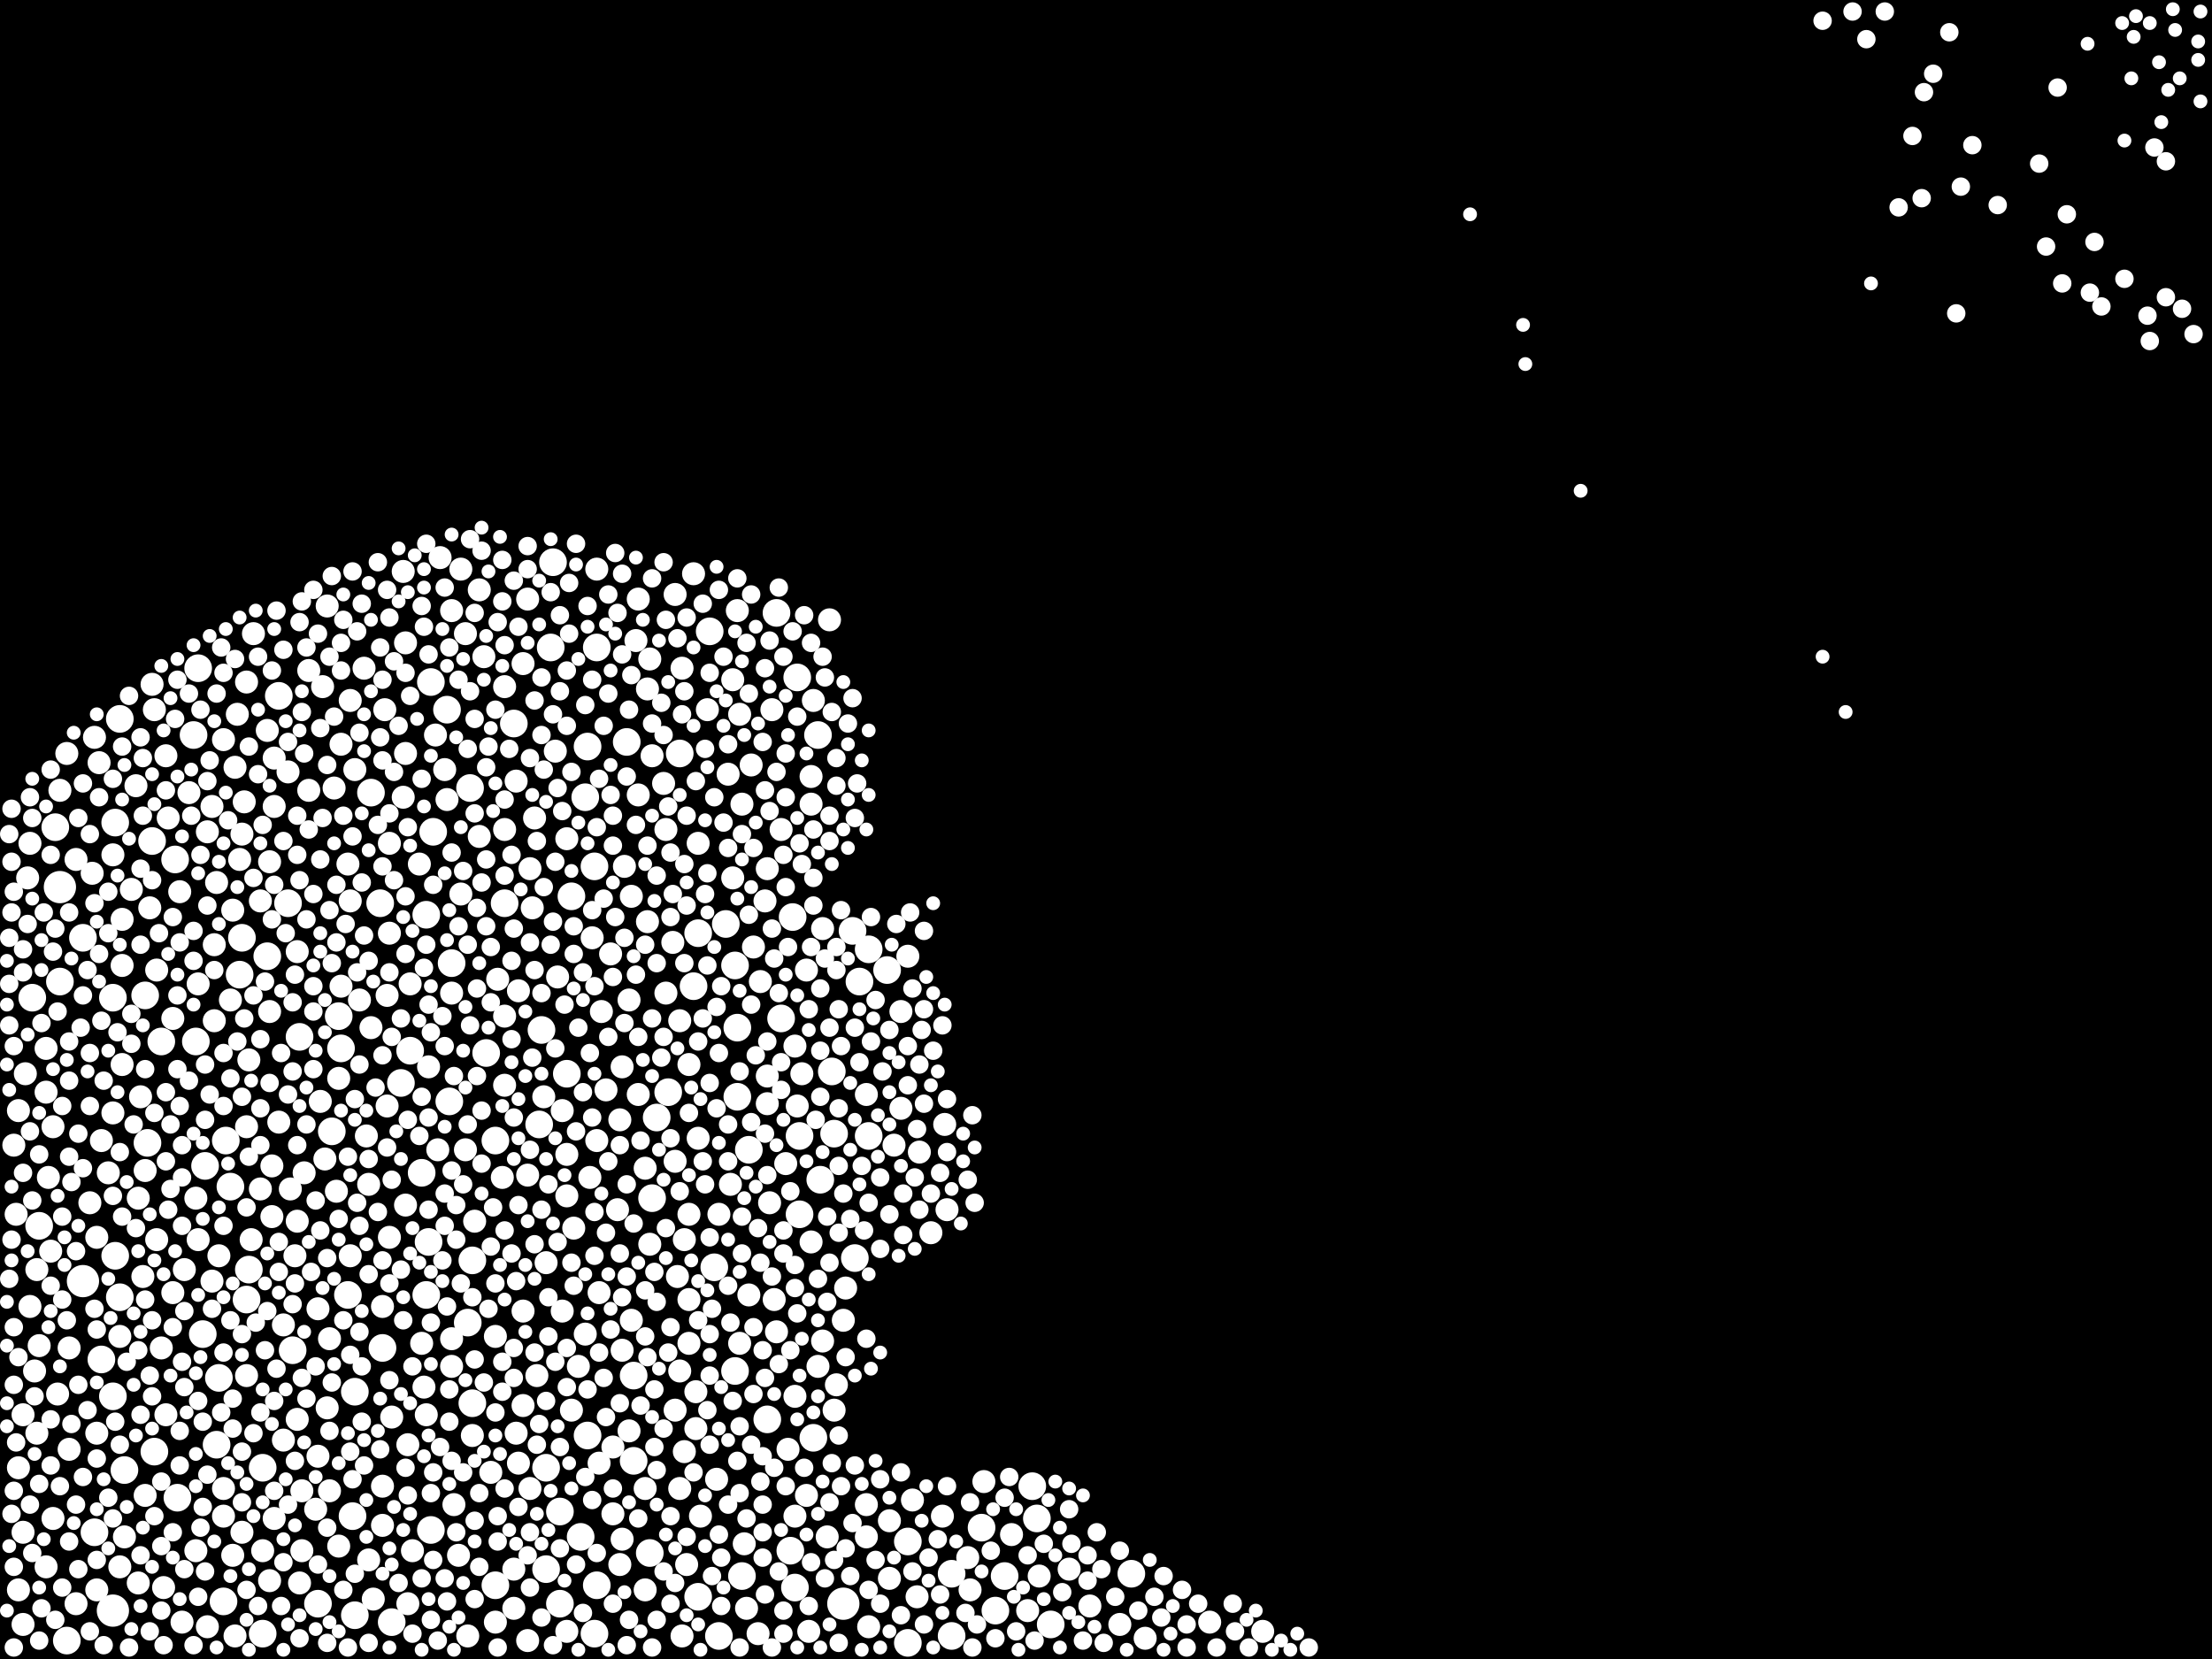 <?xml version="1.0" encoding="utf-8"?>
<svg xmlns="http://www.w3.org/2000/svg"
     xmlns:xlink="http://www.w3.org/1999/xlink" width="1920" height="1440" >

            <defs>
            <style type="text/css"><![CDATA[
circle {stroke: none;}
.c0 {fill: #FFFFFF;}
]]></style>
            </defs>
<rect x="0" y="0" width="1920" height="1440" fill="black"/>
<circle cx="732" cy="1392" r="14" class="c0"/>
<circle cx="72" cy="1112" r="14" class="c0"/>
<circle cx="52" cy="770" r="14" class="c0"/>
<circle cx="98" cy="1398" r="14" class="c0"/>
<circle cx="518" cy="1376" r="12" class="c0"/>
<circle cx="754" cy="986" r="12" class="c0"/>
<circle cx="216" cy="1102" r="12" class="c0"/>
<circle cx="740" cy="808" r="12" class="c0"/>
<circle cx="98" cy="1212" r="12" class="c0"/>
<circle cx="356" cy="912" r="12" class="c0"/>
<circle cx="88" cy="1180" r="12" class="c0"/>
<circle cx="438" cy="784" r="12" class="c0"/>
<circle cx="478" cy="562" r="12" class="c0"/>
<circle cx="480" cy="488" r="12" class="c0"/>
<circle cx="214" cy="1128" r="12" class="c0"/>
<circle cx="52" cy="852" r="12" class="c0"/>
<circle cx="430" cy="1376" r="12" class="c0"/>
<circle cx="390" cy="956" r="12" class="c0"/>
<circle cx="544" cy="644" r="12" class="c0"/>
<circle cx="172" cy="580" r="12" class="c0"/>
<circle cx="590" cy="654" r="12" class="c0"/>
<circle cx="694" cy="986" r="12" class="c0"/>
<circle cx="228" cy="1274" r="12" class="c0"/>
<circle cx="332" cy="1170" r="12" class="c0"/>
<circle cx="852" cy="1326" r="12" class="c0"/>
<circle cx="630" cy="802" r="12" class="c0"/>
<circle cx="100" cy="1090" r="12" class="c0"/>
<circle cx="678" cy="884" r="12" class="c0"/>
<circle cx="406" cy="1148" r="12" class="c0"/>
<circle cx="366" cy="1018" r="12" class="c0"/>
<circle cx="982" cy="1366" r="12" class="c0"/>
<circle cx="178" cy="1012" r="12" class="c0"/>
<circle cx="570" cy="970" r="12" class="c0"/>
<circle cx="128" cy="992" r="12" class="c0"/>
<circle cx="410" cy="1094" r="12" class="c0"/>
<circle cx="196" cy="990" r="12" class="c0"/>
<circle cx="82" cy="1330" r="12" class="c0"/>
<circle cx="232" cy="830" r="12" class="c0"/>
<circle cx="666" cy="1232" r="12" class="c0"/>
<circle cx="210" cy="814" r="12" class="c0"/>
<circle cx="566" cy="1040" r="12" class="c0"/>
<circle cx="470" cy="894" r="12" class="c0"/>
<circle cx="606" cy="1386" r="12" class="c0"/>
<circle cx="616" cy="548" r="12" class="c0"/>
<circle cx="134" cy="1260" r="12" class="c0"/>
<circle cx="602" cy="856" r="12" class="c0"/>
<circle cx="410" cy="1218" r="12" class="c0"/>
<circle cx="496" cy="778" r="12" class="c0"/>
<circle cx="912" cy="1410" r="12" class="c0"/>
<circle cx="250" cy="784" r="12" class="c0"/>
<circle cx="640" cy="892" r="12" class="c0"/>
<circle cx="308" cy="1402" r="12" class="c0"/>
<circle cx="28" cy="866" r="12" class="c0"/>
<circle cx="48" cy="718" r="12" class="c0"/>
<circle cx="340" cy="1408" r="12" class="c0"/>
<circle cx="188" cy="1254" r="12" class="c0"/>
<circle cx="176" cy="1158" r="12" class="c0"/>
<circle cx="504" cy="1334" r="12" class="c0"/>
<circle cx="690" cy="1378" r="12" class="c0"/>
<circle cx="306" cy="1316" r="12" class="c0"/>
<circle cx="864" cy="1398" r="12" class="c0"/>
<circle cx="724" cy="984" r="12" class="c0"/>
<circle cx="132" cy="730" r="12" class="c0"/>
<circle cx="510" cy="1246" r="12" class="c0"/>
<circle cx="754" cy="824" r="12" class="c0"/>
<circle cx="510" cy="648" r="12" class="c0"/>
<circle cx="370" cy="794" r="12" class="c0"/>
<circle cx="644" cy="1368" r="12" class="c0"/>
<circle cx="620" cy="1100" r="12" class="c0"/>
<circle cx="170" cy="904" r="12" class="c0"/>
<circle cx="276" cy="1392" r="12" class="c0"/>
<circle cx="710" cy="638" r="12" class="c0"/>
<circle cx="474" cy="1362" r="12" class="c0"/>
<circle cx="692" cy="588" r="12" class="c0"/>
<circle cx="486" cy="1312" r="12" class="c0"/>
<circle cx="104" cy="1126" r="12" class="c0"/>
<circle cx="348" cy="940" r="12" class="c0"/>
<circle cx="190" cy="1196" r="12" class="c0"/>
<circle cx="742" cy="1092" r="12" class="c0"/>
<circle cx="294" cy="882" r="12" class="c0"/>
<circle cx="296" cy="910" r="12" class="c0"/>
<circle cx="34" cy="1064" r="12" class="c0"/>
<circle cx="770" cy="842" r="12" class="c0"/>
<circle cx="308" cy="1208" r="12" class="c0"/>
<circle cx="288" cy="982" r="12" class="c0"/>
<circle cx="638" cy="1190" r="12" class="c0"/>
<circle cx="722" cy="930" r="12" class="c0"/>
<circle cx="260" cy="900" r="12" class="c0"/>
<circle cx="98" cy="866" r="12" class="c0"/>
<circle cx="388" cy="616" r="12" class="c0"/>
<circle cx="58" cy="1424" r="12" class="c0"/>
<circle cx="706" cy="1248" r="12" class="c0"/>
<circle cx="408" cy="684" r="12" class="c0"/>
<circle cx="580" cy="948" r="12" class="c0"/>
<circle cx="254" cy="1172" r="12" class="c0"/>
<circle cx="374" cy="1328" r="12" class="c0"/>
<circle cx="516" cy="752" r="12" class="c0"/>
<circle cx="896" cy="1290" r="12" class="c0"/>
<circle cx="422" cy="914" r="12" class="c0"/>
<circle cx="492" cy="932" r="12" class="c0"/>
<circle cx="788" cy="1338" r="12" class="c0"/>
<circle cx="650" cy="998" r="12" class="c0"/>
<circle cx="228" cy="1418" r="12" class="c0"/>
<circle cx="474" cy="1274" r="12" class="c0"/>
<circle cx="746" cy="852" r="12" class="c0"/>
<circle cx="712" cy="1024" r="12" class="c0"/>
<circle cx="194" cy="1390" r="12" class="c0"/>
<circle cx="550" cy="1194" r="12" class="c0"/>
<circle cx="624" cy="1420" r="12" class="c0"/>
<circle cx="372" cy="1078" r="12" class="c0"/>
<circle cx="140" cy="904" r="12" class="c0"/>
<circle cx="200" cy="1030" r="12" class="c0"/>
<circle cx="330" cy="784" r="12" class="c0"/>
<circle cx="168" cy="638" r="12" class="c0"/>
<circle cx="564" cy="1348" r="12" class="c0"/>
<circle cx="826" cy="1366" r="12" class="c0"/>
<circle cx="518" cy="562" r="12" class="c0"/>
<circle cx="688" cy="796" r="12" class="c0"/>
<circle cx="370" cy="1124" r="12" class="c0"/>
<circle cx="872" cy="1368" r="12" class="c0"/>
<circle cx="374" cy="592" r="12" class="c0"/>
<circle cx="126" cy="864" r="12" class="c0"/>
<circle cx="826" cy="1420" r="12" class="c0"/>
<circle cx="674" cy="532" r="12" class="c0"/>
<circle cx="100" cy="714" r="12" class="c0"/>
<circle cx="302" cy="1124" r="12" class="c0"/>
<circle cx="468" cy="976" r="12" class="c0"/>
<circle cx="72" cy="814" r="12" class="c0"/>
<circle cx="392" cy="836" r="12" class="c0"/>
<circle cx="108" cy="1276" r="12" class="c0"/>
<circle cx="154" cy="1300" r="12" class="c0"/>
<circle cx="208" cy="846" r="12" class="c0"/>
<circle cx="152" cy="746" r="12" class="c0"/>
<circle cx="686" cy="1346" r="12" class="c0"/>
<circle cx="486" cy="1392" r="12" class="c0"/>
<circle cx="900" cy="1318" r="12" class="c0"/>
<circle cx="638" cy="838" r="12" class="c0"/>
<circle cx="508" cy="692" r="12" class="c0"/>
<circle cx="430" cy="990" r="12" class="c0"/>
<circle cx="640" cy="952" r="12" class="c0"/>
<circle cx="242" cy="604" r="12" class="c0"/>
<circle cx="550" cy="1268" r="12" class="c0"/>
<circle cx="516" cy="1418" r="12" class="c0"/>
<circle cx="376" cy="722" r="12" class="c0"/>
<circle cx="694" cy="1054" r="12" class="c0"/>
<circle cx="322" cy="688" r="12" class="c0"/>
<circle cx="788" cy="1426" r="12" class="c0"/>
<circle cx="606" cy="810" r="12" class="c0"/>
<circle cx="446" cy="628" r="12" class="c0"/>
<circle cx="104" cy="624" r="12" class="c0"/>
<circle cx="202" cy="1350" r="10" class="c0"/>
<circle cx="520" cy="1270" r="10" class="c0"/>
<circle cx="354" cy="1254" r="10" class="c0"/>
<circle cx="40" cy="910" r="10" class="c0"/>
<circle cx="252" cy="1032" r="10" class="c0"/>
<circle cx="482" cy="652" r="10" class="c0"/>
<circle cx="438" cy="882" r="10" class="c0"/>
<circle cx="234" cy="878" r="10" class="c0"/>
<circle cx="684" cy="1258" r="10" class="c0"/>
<circle cx="614" cy="616" r="10" class="c0"/>
<circle cx="60" cy="1170" r="10" class="c0"/>
<circle cx="40" cy="948" r="10" class="c0"/>
<circle cx="126" cy="1298" r="10" class="c0"/>
<circle cx="772" cy="1370" r="10" class="c0"/>
<circle cx="518" cy="990" r="10" class="c0"/>
<circle cx="140" cy="1170" r="10" class="c0"/>
<circle cx="392" cy="530" r="10" class="c0"/>
<circle cx="462" cy="788" r="10" class="c0"/>
<circle cx="98" cy="966" r="10" class="c0"/>
<circle cx="448" cy="1244" r="10" class="c0"/>
<circle cx="578" cy="862" r="10" class="c0"/>
<circle cx="586" cy="516" r="10" class="c0"/>
<circle cx="318" cy="986" r="10" class="c0"/>
<circle cx="666" cy="934" r="10" class="c0"/>
<circle cx="132" cy="594" r="10" class="c0"/>
<circle cx="634" cy="1028" r="10" class="c0"/>
<circle cx="144" cy="656" r="10" class="c0"/>
<circle cx="380" cy="998" r="10" class="c0"/>
<circle cx="594" cy="1076" r="10" class="c0"/>
<circle cx="438" cy="596" r="10" class="c0"/>
<circle cx="458" cy="520" r="10" class="c0"/>
<circle cx="690" cy="1212" r="10" class="c0"/>
<circle cx="464" cy="710" r="10" class="c0"/>
<circle cx="690" cy="908" r="10" class="c0"/>
<circle cx="484" cy="848" r="10" class="c0"/>
<circle cx="592" cy="580" r="10" class="c0"/>
<circle cx="450" cy="860" r="10" class="c0"/>
<circle cx="276" cy="1136" r="10" class="c0"/>
<circle cx="714" cy="1164" r="10" class="c0"/>
<circle cx="144" cy="1228" r="10" class="c0"/>
<circle cx="50" cy="1210" r="10" class="c0"/>
<circle cx="120" cy="1040" r="10" class="c0"/>
<circle cx="702" cy="1416" r="10" class="c0"/>
<circle cx="754" cy="1412" r="10" class="c0"/>
<circle cx="58" cy="654" r="10" class="c0"/>
<circle cx="66" cy="746" r="10" class="c0"/>
<circle cx="184" cy="1112" r="10" class="c0"/>
<circle cx="546" cy="868" r="10" class="c0"/>
<circle cx="84" cy="1380" r="10" class="c0"/>
<circle cx="666" cy="754" r="10" class="c0"/>
<circle cx="136" cy="1076" r="10" class="c0"/>
<circle cx="42" cy="1022" r="10" class="c0"/>
<circle cx="700" cy="842" r="10" class="c0"/>
<circle cx="436" cy="1022" r="10" class="c0"/>
<circle cx="586" cy="1224" r="10" class="c0"/>
<circle cx="664" cy="782" r="10" class="c0"/>
<circle cx="512" cy="1022" r="10" class="c0"/>
<circle cx="552" cy="556" r="10" class="c0"/>
<circle cx="278" cy="956" r="10" class="c0"/>
<circle cx="296" cy="856" r="10" class="c0"/>
<circle cx="488" cy="964" r="10" class="c0"/>
<circle cx="352" cy="558" r="10" class="c0"/>
<circle cx="264" cy="1018" r="10" class="c0"/>
<circle cx="704" cy="1078" r="10" class="c0"/>
<circle cx="416" cy="726" r="10" class="c0"/>
<circle cx="718" cy="1334" r="10" class="c0"/>
<circle cx="146" cy="710" r="10" class="c0"/>
<circle cx="454" cy="1220" r="10" class="c0"/>
<circle cx="114" cy="772" r="10" class="c0"/>
<circle cx="294" cy="1342" r="10" class="c0"/>
<circle cx="218" cy="1076" r="10" class="c0"/>
<circle cx="554" cy="950" r="10" class="c0"/>
<circle cx="286" cy="1294" r="10" class="c0"/>
<circle cx="158" cy="1408" r="10" class="c0"/>
<circle cx="430" cy="1408" r="10" class="c0"/>
<circle cx="406" cy="1420" r="10" class="c0"/>
<circle cx="430" cy="1160" r="10" class="c0"/>
<circle cx="22" cy="932" r="10" class="c0"/>
<circle cx="734" cy="1118" r="10" class="c0"/>
<circle cx="106" cy="838" r="10" class="c0"/>
<circle cx="16" cy="964" r="10" class="c0"/>
<circle cx="598" cy="1166" r="10" class="c0"/>
<circle cx="710" cy="1186" r="10" class="c0"/>
<circle cx="554" cy="690" r="10" class="c0"/>
<circle cx="492" cy="1002" r="10" class="c0"/>
<circle cx="202" cy="790" r="10" class="c0"/>
<circle cx="604" cy="1240" r="10" class="c0"/>
<circle cx="186" cy="886" r="10" class="c0"/>
<circle cx="640" cy="530" r="10" class="c0"/>
<circle cx="354" cy="1392" r="10" class="c0"/>
<circle cx="150" cy="1122" r="10" class="c0"/>
<circle cx="258" cy="826" r="10" class="c0"/>
<circle cx="394" cy="1306" r="10" class="c0"/>
<circle cx="458" cy="1424" r="10" class="c0"/>
<circle cx="388" cy="694" r="10" class="c0"/>
<circle cx="214" cy="978" r="10" class="c0"/>
<circle cx="134" cy="616" r="10" class="c0"/>
<circle cx="606" cy="732" r="10" class="c0"/>
<circle cx="564" cy="1080" r="10" class="c0"/>
<circle cx="400" cy="776" r="10" class="c0"/>
<circle cx="518" cy="494" r="10" class="c0"/>
<circle cx="540" cy="1172" r="10" class="c0"/>
<circle cx="296" cy="646" r="10" class="c0"/>
<circle cx="562" cy="800" r="10" class="c0"/>
<circle cx="598" cy="1128" r="10" class="c0"/>
<circle cx="650" cy="1124" r="10" class="c0"/>
<circle cx="20" cy="1410" r="10" class="c0"/>
<circle cx="1050" cy="1408" r="10" class="c0"/>
<circle cx="284" cy="526" r="10" class="c0"/>
<circle cx="194" cy="642" r="10" class="c0"/>
<circle cx="234" cy="1372" r="10" class="c0"/>
<circle cx="206" cy="620" r="10" class="c0"/>
<circle cx="690" cy="1316" r="10" class="c0"/>
<circle cx="530" cy="828" r="10" class="c0"/>
<circle cx="122" cy="952" r="10" class="c0"/>
<circle cx="356" cy="854" r="10" class="c0"/>
<circle cx="276" cy="1264" r="10" class="c0"/>
<circle cx="228" cy="1346" r="10" class="c0"/>
<circle cx="752" cy="950" r="10" class="c0"/>
<circle cx="16" cy="1380" r="10" class="c0"/>
<circle cx="590" cy="1190" r="10" class="c0"/>
<circle cx="186" cy="820" r="10" class="c0"/>
<circle cx="290" cy="684" r="10" class="c0"/>
<circle cx="474" cy="1096" r="10" class="c0"/>
<circle cx="250" cy="670" r="10" class="c0"/>
<circle cx="902" cy="1368" r="10" class="c0"/>
<circle cx="818" cy="1316" r="10" class="c0"/>
<circle cx="622" cy="1284" r="10" class="c0"/>
<circle cx="150" cy="884" r="10" class="c0"/>
<circle cx="536" cy="1050" r="10" class="c0"/>
<circle cx="238" cy="1318" r="10" class="c0"/>
<circle cx="410" cy="1246" r="10" class="c0"/>
<circle cx="156" cy="774" r="10" class="c0"/>
<circle cx="488" cy="1138" r="10" class="c0"/>
<circle cx="338" cy="1074" r="10" class="c0"/>
<circle cx="594" cy="1260" r="10" class="c0"/>
<circle cx="522" cy="878" r="10" class="c0"/>
<circle cx="532" cy="1256" r="10" class="c0"/>
<circle cx="642" cy="620" r="10" class="c0"/>
<circle cx="190" cy="1090" r="10" class="c0"/>
<circle cx="142" cy="1378" r="10" class="c0"/>
<circle cx="274" cy="1310" r="10" class="c0"/>
<circle cx="172" cy="854" r="10" class="c0"/>
<circle cx="392" cy="1162" r="10" class="c0"/>
<circle cx="496" cy="1224" r="10" class="c0"/>
<circle cx="588" cy="1108" r="10" class="c0"/>
<circle cx="304" cy="782" r="10" class="c0"/>
<circle cx="40" cy="1360" r="10" class="c0"/>
<circle cx="548" cy="1146" r="10" class="c0"/>
<circle cx="88" cy="990" r="10" class="c0"/>
<circle cx="84" cy="1244" r="10" class="c0"/>
<circle cx="14" cy="1054" r="10" class="c0"/>
<circle cx="598" cy="924" r="10" class="c0"/>
<circle cx="204" cy="1420" r="10" class="c0"/>
<circle cx="592" cy="1420" r="10" class="c0"/>
<circle cx="180" cy="1412" r="10" class="c0"/>
<circle cx="514" cy="814" r="10" class="c0"/>
<circle cx="554" cy="520" r="10" class="c0"/>
<circle cx="590" cy="1292" r="10" class="c0"/>
<circle cx="542" cy="752" r="10" class="c0"/>
<circle cx="602" cy="498" r="10" class="c0"/>
<circle cx="426" cy="1278" r="10" class="c0"/>
<circle cx="52" cy="686" r="10" class="c0"/>
<circle cx="670" cy="616" r="10" class="c0"/>
<circle cx="576" cy="680" r="10" class="c0"/>
<circle cx="126" cy="1016" r="10" class="c0"/>
<circle cx="236" cy="1056" r="10" class="c0"/>
<circle cx="94" cy="1018" r="10" class="c0"/>
<circle cx="668" cy="1044" r="10" class="c0"/>
<circle cx="706" cy="608" r="10" class="c0"/>
<circle cx="170" cy="1346" r="10" class="c0"/>
<circle cx="492" cy="728" r="10" class="c0"/>
<circle cx="260" cy="1374" r="10" class="c0"/>
<circle cx="336" cy="864" r="10" class="c0"/>
<circle cx="340" cy="1230" r="10" class="c0"/>
<circle cx="508" cy="1158" r="10" class="c0"/>
<circle cx="792" cy="1302" r="10" class="c0"/>
<circle cx="130" cy="788" r="10" class="c0"/>
<circle cx="646" cy="1340" r="10" class="c0"/>
<circle cx="432" cy="850" r="10" class="c0"/>
<circle cx="460" cy="1292" r="10" class="c0"/>
<circle cx="256" cy="1090" r="10" class="c0"/>
<circle cx="672" cy="1128" r="10" class="c0"/>
<circle cx="30" cy="1190" r="10" class="c0"/>
<circle cx="404" cy="550" r="10" class="c0"/>
<circle cx="386" cy="668" r="10" class="c0"/>
<circle cx="562" cy="598" r="10" class="c0"/>
<circle cx="44" cy="1086" r="10" class="c0"/>
<circle cx="796" cy="1386" r="10" class="c0"/>
<circle cx="350" cy="692" r="10" class="c0"/>
<circle cx="284" cy="1222" r="10" class="c0"/>
<circle cx="108" cy="1334" r="10" class="c0"/>
<circle cx="26" cy="732" r="10" class="c0"/>
<circle cx="840" cy="1352" r="10" class="c0"/>
<circle cx="782" cy="878" r="10" class="c0"/>
<circle cx="262" cy="1346" r="10" class="c0"/>
<circle cx="400" cy="494" r="10" class="c0"/>
<circle cx="564" cy="572" r="10" class="c0"/>
<circle cx="560" cy="1292" r="10" class="c0"/>
<circle cx="714" cy="806" r="10" class="c0"/>
<circle cx="366" cy="1166" r="10" class="c0"/>
<circle cx="86" cy="662" r="10" class="c0"/>
<circle cx="700" cy="1298" r="10" class="c0"/>
<circle cx="304" cy="1090" r="10" class="c0"/>
<circle cx="820" cy="976" r="10" class="c0"/>
<circle cx="246" cy="1150" r="10" class="c0"/>
<circle cx="682" cy="1010" r="10" class="c0"/>
<circle cx="338" cy="810" r="10" class="c0"/>
<circle cx="210" cy="724" r="10" class="c0"/>
<circle cx="460" cy="754" r="10" class="c0"/>
<circle cx="1096" cy="1416" r="10" class="c0"/>
<circle cx="332" cy="1290" r="10" class="c0"/>
<circle cx="268" cy="686" r="10" class="c0"/>
<circle cx="454" cy="576" r="10" class="c0"/>
<circle cx="438" cy="720" r="10" class="c0"/>
<circle cx="566" cy="656" r="10" class="c0"/>
<circle cx="782" cy="962" r="10" class="c0"/>
<circle cx="538" cy="972" r="10" class="c0"/>
<circle cx="596" cy="1358" r="10" class="c0"/>
<circle cx="458" cy="1020" r="10" class="c0"/>
<circle cx="586" cy="1008" r="10" class="c0"/>
<circle cx="674" cy="1156" r="10" class="c0"/>
<circle cx="608" cy="1316" r="10" class="c0"/>
<circle cx="180" cy="722" r="10" class="c0"/>
<circle cx="204" cy="666" r="10" class="c0"/>
<circle cx="124" cy="1108" r="10" class="c0"/>
<circle cx="454" cy="1138" r="10" class="c0"/>
<circle cx="448" cy="678" r="10" class="c0"/>
<circle cx="590" cy="886" r="10" class="c0"/>
<circle cx="404" cy="998" r="10" class="c0"/>
<circle cx="532" cy="1314" r="10" class="c0"/>
<circle cx="752" cy="1334" r="10" class="c0"/>
<circle cx="246" cy="1250" r="10" class="c0"/>
<circle cx="242" cy="974" r="10" class="c0"/>
<circle cx="184" cy="700" r="10" class="c0"/>
<circle cx="16" cy="1274" r="10" class="c0"/>
<circle cx="226" cy="1032" r="10" class="c0"/>
<circle cx="498" cy="1066" r="10" class="c0"/>
<circle cx="704" cy="674" r="10" class="c0"/>
<circle cx="654" cy="822" r="10" class="c0"/>
<circle cx="238" cy="700" r="10" class="c0"/>
<circle cx="84" cy="1074" r="10" class="c0"/>
<circle cx="678" cy="720" r="10" class="c0"/>
<circle cx="20" cy="1228" r="10" class="c0"/>
<circle cx="660" cy="852" r="10" class="c0"/>
<circle cx="538" cy="1358" r="10" class="c0"/>
<circle cx="316" cy="580" r="10" class="c0"/>
<circle cx="188" cy="766" r="10" class="c0"/>
<circle cx="378" cy="638" r="10" class="c0"/>
<circle cx="696" cy="932" r="10" class="c0"/>
<circle cx="994" cy="1422" r="10" class="c0"/>
<circle cx="604" cy="1208" r="10" class="c0"/>
<circle cx="60" cy="1258" r="10" class="c0"/>
<circle cx="692" cy="960" r="10" class="c0"/>
<circle cx="268" cy="582" r="10" class="c0"/>
<circle cx="236" cy="1012" r="10" class="c0"/>
<circle cx="216" cy="920" r="10" class="c0"/>
<circle cx="636" cy="762" r="10" class="c0"/>
<circle cx="450" cy="1270" r="10" class="c0"/>
<circle cx="946" cy="1394" r="10" class="c0"/>
<circle cx="212" cy="696" r="10" class="c0"/>
<circle cx="658" cy="1418" r="10" class="c0"/>
<circle cx="172" cy="1076" r="10" class="c0"/>
<circle cx="320" cy="1354" r="10" class="c0"/>
<circle cx="644" cy="698" r="10" class="c0"/>
<circle cx="798" cy="1000" r="10" class="c0"/>
<circle cx="724" cy="1224" r="10" class="c0"/>
<circle cx="352" cy="654" r="10" class="c0"/>
<circle cx="502" cy="1186" r="10" class="c0"/>
<circle cx="560" cy="1380" r="10" class="c0"/>
<circle cx="372" cy="926" r="10" class="c0"/>
<circle cx="320" cy="1028" r="10" class="c0"/>
<circle cx="262" cy="1294" r="10" class="c0"/>
<circle cx="280" cy="596" r="10" class="c0"/>
<circle cx="104" cy="1360" r="10" class="c0"/>
<circle cx="32" cy="1102" r="10" class="c0"/>
<circle cx="302" cy="750" r="10" class="c0"/>
<circle cx="704" cy="698" r="10" class="c0"/>
<circle cx="208" cy="746" r="10" class="c0"/>
<circle cx="398" cy="1350" r="10" class="c0"/>
<circle cx="292" cy="1034" r="10" class="c0"/>
<circle cx="772" cy="1320" r="10" class="c0"/>
<circle cx="492" cy="1416" r="10" class="c0"/>
<circle cx="332" cy="1324" r="10" class="c0"/>
<circle cx="194" cy="1316" r="10" class="c0"/>
<circle cx="82" cy="640" r="10" class="c0"/>
<circle cx="286" cy="1162" r="10" class="c0"/>
<circle cx="12" cy="994" r="10" class="c0"/>
<circle cx="878" cy="1332" r="10" class="c0"/>
<circle cx="416" cy="512" r="10" class="c0"/>
<circle cx="214" cy="1194" r="10" class="c0"/>
<circle cx="334" cy="616" r="10" class="c0"/>
<circle cx="526" cy="946" r="10" class="c0"/>
<circle cx="120" cy="1374" r="10" class="c0"/>
<circle cx="546" cy="1242" r="10" class="c0"/>
<circle cx="258" cy="1060" r="10" class="c0"/>
<circle cx="338" cy="732" r="10" class="c0"/>
<circle cx="258" cy="1232" r="10" class="c0"/>
<circle cx="364" cy="750" r="10" class="c0"/>
<circle cx="732" cy="1146" r="10" class="c0"/>
<circle cx="788" cy="830" r="10" class="c0"/>
<circle cx="606" cy="988" r="10" class="c0"/>
<circle cx="214" cy="592" r="10" class="c0"/>
<circle cx="466" cy="1194" r="10" class="c0"/>
<circle cx="648" cy="1396" r="10" class="c0"/>
<circle cx="66" cy="1392" r="10" class="c0"/>
<circle cx="642" cy="1166" r="10" class="c0"/>
<circle cx="312" cy="868" r="10" class="c0"/>
<circle cx="472" cy="952" r="10" class="c0"/>
<circle cx="624" cy="1054" r="10" class="c0"/>
<circle cx="854" cy="1286" r="10" class="c0"/>
<circle cx="412" cy="1060" r="10" class="c0"/>
<circle cx="726" cy="1202" r="10" class="c0"/>
<circle cx="352" cy="1046" r="10" class="c0"/>
<circle cx="548" cy="778" r="10" class="c0"/>
<circle cx="560" cy="1014" r="10" class="c0"/>
<circle cx="160" cy="1102" r="10" class="c0"/>
<circle cx="200" cy="868" r="10" class="c0"/>
<circle cx="392" cy="1186" r="10" class="c0"/>
<circle cx="808" cy="1070" r="10" class="c0"/>
<circle cx="26" cy="1134" r="10" class="c0"/>
<circle cx="282" cy="1006" r="10" class="c0"/>
<circle cx="584" cy="818" r="10" class="c0"/>
<circle cx="822" cy="1050" r="10" class="c0"/>
<circle cx="972" cy="1410" r="10" class="c0"/>
<circle cx="322" cy="892" r="10" class="c0"/>
<circle cx="350" cy="496" r="10" class="c0"/>
<circle cx="892" cy="1398" r="10" class="c0"/>
<circle cx="210" cy="1330" r="10" class="c0"/>
<circle cx="98" cy="742" r="10" class="c0"/>
<circle cx="304" cy="608" r="10" class="c0"/>
<circle cx="446" cy="1396" r="10" class="c0"/>
<circle cx="382" cy="484" r="10" class="c0"/>
<circle cx="358" cy="1346" r="10" class="c0"/>
<circle cx="776" cy="994" r="10" class="c0"/>
<circle cx="598" cy="1054" r="10" class="c0"/>
<circle cx="46" cy="1318" r="10" class="c0"/>
<circle cx="226" cy="782" r="10" class="c0"/>
<circle cx="294" cy="936" r="10" class="c0"/>
<circle cx="446" cy="1362" r="10" class="c0"/>
<circle cx="578" cy="720" r="10" class="c0"/>
<circle cx="324" cy="1388" r="10" class="c0"/>
<circle cx="636" cy="590" r="10" class="c0"/>
<circle cx="24" cy="762" r="10" class="c0"/>
<circle cx="842" cy="1380" r="10" class="c0"/>
<circle cx="106" cy="924" r="10" class="c0"/>
<circle cx="104" cy="1160" r="10" class="c0"/>
<circle cx="32" cy="1244" r="10" class="c0"/>
<circle cx="78" cy="1044" r="10" class="c0"/>
<circle cx="238" cy="658" r="10" class="c0"/>
<circle cx="928" cy="1362" r="10" class="c0"/>
<circle cx="392" cy="862" r="10" class="c0"/>
<circle cx="632" cy="672" r="10" class="c0"/>
<circle cx="370" cy="1228" r="10" class="c0"/>
<circle cx="194" cy="1292" r="10" class="c0"/>
<circle cx="220" cy="550" r="10" class="c0"/>
<circle cx="332" cy="1134" r="10" class="c0"/>
<circle cx="752" cy="1306" r="10" class="c0"/>
<circle cx="720" cy="538" r="10" class="c0"/>
<circle cx="540" cy="1336" r="10" class="c0"/>
<circle cx="652" cy="664" r="10" class="c0"/>
<circle cx="336" cy="960" r="10" class="c0"/>
<circle cx="520" cy="1122" r="10" class="c0"/>
<circle cx="666" cy="958" r="10" class="c0"/>
<circle cx="420" cy="570" r="10" class="c0"/>
<circle cx="438" cy="942" r="10" class="c0"/>
<circle cx="308" cy="668" r="10" class="c0"/>
<circle cx="234" cy="748" r="10" class="c0"/>
<circle cx="46" cy="978" r="10" class="c0"/>
<circle cx="136" cy="842" r="10" class="c0"/>
<circle cx="492" cy="1038" r="10" class="c0"/>
<circle cx="164" cy="688" r="10" class="c0"/>
<circle cx="232" cy="634" r="10" class="c0"/>
<circle cx="80" cy="758" r="10" class="c0"/>
<circle cx="34" cy="1168" r="10" class="c0"/>
<circle cx="540" cy="926" r="10" class="c0"/>
<circle cx="106" cy="798" r="10" class="c0"/>
<circle cx="368" cy="1204" r="10" class="c0"/>
<circle cx="170" cy="1040" r="10" class="c0"/>
<circle cx="20" cy="1330" r="10" class="c0"/>
<circle cx="118" cy="682" r="10" class="c0"/>
<circle cx="62" cy="1026" r="8" class="c0"/>
<circle cx="338" cy="844" r="8" class="c0"/>
<circle cx="544" cy="674" r="8" class="c0"/>
<circle cx="510" cy="526" r="8" class="c0"/>
<circle cx="238" cy="1216" r="8" class="c0"/>
<circle cx="680" cy="570" r="8" class="c0"/>
<circle cx="206" cy="904" r="8" class="c0"/>
<circle cx="144" cy="1008" r="8" class="c0"/>
<circle cx="364" cy="986" r="8" class="c0"/>
<circle cx="496" cy="670" r="8" class="c0"/>
<circle cx="412" cy="1320" r="8" class="c0"/>
<circle cx="528" cy="900" r="8" class="c0"/>
<circle cx="816" cy="1018" r="8" class="c0"/>
<circle cx="728" cy="876" r="8" class="c0"/>
<circle cx="46" cy="826" r="8" class="c0"/>
<circle cx="742" cy="710" r="8" class="c0"/>
<circle cx="720" cy="730" r="8" class="c0"/>
<circle cx="58" cy="1146" r="8" class="c0"/>
<circle cx="626" cy="1352" r="8" class="c0"/>
<circle cx="302" cy="1430" r="8" class="c0"/>
<circle cx="1008" cy="1404" r="8" class="c0"/>
<circle cx="320" cy="834" r="8" class="c0"/>
<circle cx="618" cy="1136" r="8" class="c0"/>
<circle cx="658" cy="1066" r="8" class="c0"/>
<circle cx="436" cy="486" r="8" class="c0"/>
<circle cx="764" cy="1022" r="8" class="c0"/>
<circle cx="370" cy="820" r="8" class="c0"/>
<circle cx="512" cy="914" r="8" class="c0"/>
<circle cx="616" cy="940" r="8" class="c0"/>
<circle cx="382" cy="1256" r="8" class="c0"/>
<circle cx="386" cy="1036" r="8" class="c0"/>
<circle cx="528" cy="1008" r="8" class="c0"/>
<circle cx="644" cy="1088" r="8" class="c0"/>
<circle cx="432" cy="1338" r="8" class="c0"/>
<circle cx="278" cy="746" r="8" class="c0"/>
<circle cx="1712" cy="126" r="8" class="c0"/>
<circle cx="722" cy="1270" r="8" class="c0"/>
<circle cx="280" cy="710" r="8" class="c0"/>
<circle cx="476" cy="1160" r="8" class="c0"/>
<circle cx="462" cy="918" r="8" class="c0"/>
<circle cx="400" cy="1114" r="8" class="c0"/>
<circle cx="534" cy="796" r="8" class="c0"/>
<circle cx="292" cy="768" r="8" class="c0"/>
<circle cx="312" cy="636" r="8" class="c0"/>
<circle cx="194" cy="960" r="8" class="c0"/>
<circle cx="516" cy="856" r="8" class="c0"/>
<circle cx="114" cy="906" r="8" class="c0"/>
<circle cx="754" cy="1044" r="8" class="c0"/>
<circle cx="338" cy="1198" r="8" class="c0"/>
<circle cx="270" cy="1104" r="8" class="c0"/>
<circle cx="556" cy="1220" r="8" class="c0"/>
<circle cx="598" cy="966" r="8" class="c0"/>
<circle cx="412" cy="706" r="8" class="c0"/>
<circle cx="624" cy="914" r="8" class="c0"/>
<circle cx="514" cy="790" r="8" class="c0"/>
<circle cx="192" cy="1226" r="8" class="c0"/>
<circle cx="450" cy="1046" r="8" class="c0"/>
<circle cx="178" cy="972" r="8" class="c0"/>
<circle cx="526" cy="1230" r="8" class="c0"/>
<circle cx="156" cy="1272" r="8" class="c0"/>
<circle cx="448" cy="1112" r="8" class="c0"/>
<circle cx="484" cy="1078" r="8" class="c0"/>
<circle cx="408" cy="600" r="8" class="c0"/>
<circle cx="212" cy="884" r="8" class="c0"/>
<circle cx="538" cy="1088" r="8" class="c0"/>
<circle cx="740" cy="1322" r="8" class="c0"/>
<circle cx="750" cy="1068" r="8" class="c0"/>
<circle cx="662" cy="1306" r="8" class="c0"/>
<circle cx="130" cy="1416" r="8" class="c0"/>
<circle cx="176" cy="1308" r="8" class="c0"/>
<circle cx="720" cy="1096" r="8" class="c0"/>
<circle cx="310" cy="548" r="8" class="c0"/>
<circle cx="352" cy="1274" r="8" class="c0"/>
<circle cx="314" cy="1234" r="8" class="c0"/>
<circle cx="332" cy="916" r="8" class="c0"/>
<circle cx="414" cy="788" r="8" class="c0"/>
<circle cx="690" cy="1098" r="8" class="c0"/>
<circle cx="68" cy="1202" r="8" class="c0"/>
<circle cx="782" cy="1402" r="8" class="c0"/>
<circle cx="254" cy="1132" r="8" class="c0"/>
<circle cx="742" cy="892" r="8" class="c0"/>
<circle cx="62" cy="1236" r="8" class="c0"/>
<circle cx="632" cy="1008" r="8" class="c0"/>
<circle cx="438" cy="694" r="8" class="c0"/>
<circle cx="716" cy="1370" r="8" class="c0"/>
<circle cx="624" cy="1332" r="8" class="c0"/>
<circle cx="766" cy="930" r="8" class="c0"/>
<circle cx="568" cy="1104" r="8" class="c0"/>
<circle cx="254" cy="870" r="8" class="c0"/>
<circle cx="592" cy="620" r="8" class="c0"/>
<circle cx="388" cy="1390" r="8" class="c0"/>
<circle cx="106" cy="1056" r="8" class="c0"/>
<circle cx="922" cy="1382" r="8" class="c0"/>
<circle cx="412" cy="1180" r="8" class="c0"/>
<circle cx="48" cy="1406" r="8" class="c0"/>
<circle cx="438" cy="1068" r="8" class="c0"/>
<circle cx="738" cy="1368" r="8" class="c0"/>
<circle cx="424" cy="648" r="8" class="c0"/>
<circle cx="402" cy="1278" r="8" class="c0"/>
<circle cx="160" cy="1204" r="8" class="c0"/>
<circle cx="20" cy="844" r="8" class="c0"/>
<circle cx="174" cy="742" r="8" class="c0"/>
<circle cx="214" cy="1048" r="8" class="c0"/>
<circle cx="464" cy="608" r="8" class="c0"/>
<circle cx="524" cy="630" r="8" class="c0"/>
<circle cx="354" cy="718" r="8" class="c0"/>
<circle cx="244" cy="1394" r="8" class="c0"/>
<circle cx="728" cy="1070" r="8" class="c0"/>
<circle cx="76" cy="842" r="8" class="c0"/>
<circle cx="148" cy="976" r="8" class="c0"/>
<circle cx="220" cy="1244" r="8" class="c0"/>
<circle cx="122" cy="1228" r="8" class="c0"/>
<circle cx="712" cy="952" r="8" class="c0"/>
<circle cx="690" cy="1118" r="8" class="c0"/>
<circle cx="672" cy="1274" r="8" class="c0"/>
<circle cx="152" cy="624" r="8" class="c0"/>
<circle cx="610" cy="884" r="8" class="c0"/>
<circle cx="460" cy="1330" r="8" class="c0"/>
<circle cx="562" cy="734" r="8" class="c0"/>
<circle cx="682" cy="654" r="8" class="c0"/>
<circle cx="520" cy="676" r="8" class="c0"/>
<circle cx="358" cy="1418" r="8" class="c0"/>
<circle cx="60" cy="1338" r="8" class="c0"/>
<circle cx="552" cy="846" r="8" class="c0"/>
<circle cx="764" cy="1392" r="8" class="c0"/>
<circle cx="940" cy="1424" r="8" class="c0"/>
<circle cx="568" cy="1256" r="8" class="c0"/>
<circle cx="502" cy="892" r="8" class="c0"/>
<circle cx="184" cy="1136" r="8" class="c0"/>
<circle cx="518" cy="718" r="8" class="c0"/>
<circle cx="78" cy="914" r="8" class="c0"/>
<circle cx="656" cy="916" r="8" class="c0"/>
<circle cx="524" cy="1196" r="8" class="c0"/>
<circle cx="480" cy="620" r="8" class="c0"/>
<circle cx="632" cy="736" r="8" class="c0"/>
<circle cx="446" cy="1170" r="8" class="c0"/>
<circle cx="328" cy="1052" r="8" class="c0"/>
<circle cx="772" cy="1054" r="8" class="c0"/>
<circle cx="164" cy="602" r="8" class="c0"/>
<circle cx="90" cy="1428" r="8" class="c0"/>
<circle cx="292" cy="818" r="8" class="c0"/>
<circle cx="1056" cy="1430" r="8" class="c0"/>
<circle cx="596" cy="536" r="8" class="c0"/>
<circle cx="490" cy="872" r="8" class="c0"/>
<circle cx="26" cy="692" r="8" class="c0"/>
<circle cx="104" cy="1254" r="8" class="c0"/>
<circle cx="72" cy="864" r="8" class="c0"/>
<circle cx="12" cy="908" r="8" class="c0"/>
<circle cx="272" cy="928" r="8" class="c0"/>
<circle cx="412" cy="1388" r="8" class="c0"/>
<circle cx="332" cy="752" r="8" class="c0"/>
<circle cx="182" cy="660" r="8" class="c0"/>
<circle cx="1030" cy="1430" r="8" class="c0"/>
<circle cx="258" cy="742" r="8" class="c0"/>
<circle cx="610" cy="1008" r="8" class="c0"/>
<circle cx="486" cy="1256" r="8" class="c0"/>
<circle cx="180" cy="786" r="8" class="c0"/>
<circle cx="250" cy="950" r="8" class="c0"/>
<circle cx="52" cy="1290" r="8" class="c0"/>
<circle cx="330" cy="1258" r="8" class="c0"/>
<circle cx="482" cy="748" r="8" class="c0"/>
<circle cx="494" cy="506" r="8" class="c0"/>
<circle cx="330" cy="562" r="8" class="c0"/>
<circle cx="266" cy="798" r="8" class="c0"/>
<circle cx="150" cy="796" r="8" class="c0"/>
<circle cx="366" cy="526" r="8" class="c0"/>
<circle cx="814" cy="1336" r="8" class="c0"/>
<circle cx="442" cy="650" r="8" class="c0"/>
<circle cx="314" cy="524" r="8" class="c0"/>
<circle cx="272" cy="856" r="8" class="c0"/>
<circle cx="246" cy="730" r="8" class="c0"/>
<circle cx="288" cy="836" r="8" class="c0"/>
<circle cx="346" cy="630" r="8" class="c0"/>
<circle cx="8" cy="814" r="8" class="c0"/>
<circle cx="394" cy="934" r="8" class="c0"/>
<circle cx="260" cy="1422" r="8" class="c0"/>
<circle cx="82" cy="1136" r="8" class="c0"/>
<circle cx="906" cy="1340" r="8" class="c0"/>
<circle cx="480" cy="1428" r="8" class="c0"/>
<circle cx="158" cy="1182" r="8" class="c0"/>
<circle cx="408" cy="890" r="8" class="c0"/>
<circle cx="286" cy="570" r="8" class="c0"/>
<circle cx="540" cy="1126" r="8" class="c0"/>
<circle cx="88" cy="886" r="8" class="c0"/>
<circle cx="12" cy="1202" r="8" class="c0"/>
<circle cx="210" cy="1304" r="8" class="c0"/>
<circle cx="386" cy="1370" r="8" class="c0"/>
<circle cx="236" cy="798" r="8" class="c0"/>
<circle cx="632" cy="646" r="8" class="c0"/>
<circle cx="100" cy="1234" r="8" class="c0"/>
<circle cx="628" cy="570" r="8" class="c0"/>
<circle cx="576" cy="1240" r="8" class="c0"/>
<circle cx="798" cy="1050" r="8" class="c0"/>
<circle cx="616" cy="1254" r="8" class="c0"/>
<circle cx="702" cy="876" r="8" class="c0"/>
<circle cx="788" cy="942" r="8" class="c0"/>
<circle cx="956" cy="1362" r="8" class="c0"/>
<circle cx="258" cy="708" r="8" class="c0"/>
<circle cx="570" cy="836" r="8" class="c0"/>
<circle cx="34" cy="1288" r="8" class="c0"/>
<circle cx="554" cy="900" r="8" class="c0"/>
<circle cx="366" cy="952" r="8" class="c0"/>
<circle cx="168" cy="808" r="8" class="c0"/>
<circle cx="422" cy="746" r="8" class="c0"/>
<circle cx="160" cy="1138" r="8" class="c0"/>
<circle cx="432" cy="540" r="8" class="c0"/>
<circle cx="506" cy="844" r="8" class="c0"/>
<circle cx="130" cy="1194" r="8" class="c0"/>
<circle cx="304" cy="1260" r="8" class="c0"/>
<circle cx="446" cy="806" r="8" class="c0"/>
<circle cx="736" cy="628" r="8" class="c0"/>
<circle cx="582" cy="1316" r="8" class="c0"/>
<circle cx="788" cy="908" r="8" class="c0"/>
<circle cx="48" cy="806" r="8" class="c0"/>
<circle cx="172" cy="1386" r="8" class="c0"/>
<circle cx="458" cy="474" r="8" class="c0"/>
<circle cx="272" cy="776" r="8" class="c0"/>
<circle cx="12" cy="1294" r="8" class="c0"/>
<circle cx="60" cy="938" r="8" class="c0"/>
<circle cx="122" cy="640" r="8" class="c0"/>
<circle cx="892" cy="1350" r="8" class="c0"/>
<circle cx="1582" cy="18" r="8" class="c0"/>
<circle cx="312" cy="1156" r="8" class="c0"/>
<circle cx="194" cy="1174" r="8" class="c0"/>
<circle cx="242" cy="1104" r="8" class="c0"/>
<circle cx="872" cy="1300" r="8" class="c0"/>
<circle cx="864" cy="1422" r="8" class="c0"/>
<circle cx="566" cy="628" r="8" class="c0"/>
<circle cx="410" cy="1126" r="8" class="c0"/>
<circle cx="726" cy="682" r="8" class="c0"/>
<circle cx="652" cy="872" r="8" class="c0"/>
<circle cx="314" cy="766" r="8" class="c0"/>
<circle cx="664" cy="580" r="8" class="c0"/>
<circle cx="158" cy="994" r="8" class="c0"/>
<circle cx="544" cy="1108" r="8" class="c0"/>
<circle cx="306" cy="726" r="8" class="c0"/>
<circle cx="386" cy="1064" r="8" class="c0"/>
<circle cx="386" cy="510" r="8" class="c0"/>
<circle cx="338" cy="1114" r="8" class="c0"/>
<circle cx="356" cy="604" r="8" class="c0"/>
<circle cx="604" cy="678" r="8" class="c0"/>
<circle cx="68" cy="1362" r="8" class="c0"/>
<circle cx="840" cy="1024" r="8" class="c0"/>
<circle cx="782" cy="1278" r="8" class="c0"/>
<circle cx="244" cy="914" r="8" class="c0"/>
<circle cx="24" cy="802" r="8" class="c0"/>
<circle cx="594" cy="750" r="8" class="c0"/>
<circle cx="430" cy="1114" r="8" class="c0"/>
<circle cx="340" cy="900" r="8" class="c0"/>
<circle cx="720" cy="892" r="8" class="c0"/>
<circle cx="494" cy="550" r="8" class="c0"/>
<circle cx="664" cy="1196" r="8" class="c0"/>
<circle cx="654" cy="736" r="8" class="c0"/>
<circle cx="266" cy="562" r="8" class="c0"/>
<circle cx="526" cy="1070" r="8" class="c0"/>
<circle cx="574" cy="610" r="8" class="c0"/>
<circle cx="610" cy="524" r="8" class="c0"/>
<circle cx="802" cy="958" r="8" class="c0"/>
<circle cx="570" cy="760" r="8" class="c0"/>
<circle cx="174" cy="616" r="8" class="c0"/>
<circle cx="230" cy="852" r="8" class="c0"/>
<circle cx="230" cy="1172" r="8" class="c0"/>
<circle cx="78" cy="724" r="8" class="c0"/>
<circle cx="406" cy="650" r="8" class="c0"/>
<circle cx="90" cy="938" r="8" class="c0"/>
<circle cx="390" cy="562" r="8" class="c0"/>
<circle cx="418" cy="766" r="8" class="c0"/>
<circle cx="532" cy="1292" r="8" class="c0"/>
<circle cx="972" cy="1346" r="8" class="c0"/>
<circle cx="66" cy="1306" r="8" class="c0"/>
<circle cx="492" cy="582" r="8" class="c0"/>
<circle cx="642" cy="930" r="8" class="c0"/>
<circle cx="146" cy="1050" r="8" class="c0"/>
<circle cx="426" cy="822" r="8" class="c0"/>
<circle cx="648" cy="558" r="8" class="c0"/>
<circle cx="258" cy="994" r="8" class="c0"/>
<circle cx="94" cy="1300" r="8" class="c0"/>
<circle cx="236" cy="582" r="8" class="c0"/>
<circle cx="262" cy="618" r="8" class="c0"/>
<circle cx="168" cy="834" r="8" class="c0"/>
<circle cx="444" cy="1088" r="8" class="c0"/>
<circle cx="72" cy="680" r="8" class="c0"/>
<circle cx="308" cy="954" r="8" class="c0"/>
<circle cx="464" cy="842" r="8" class="c0"/>
<circle cx="284" cy="1092" r="8" class="c0"/>
<circle cx="140" cy="1342" r="8" class="c0"/>
<circle cx="636" cy="1216" r="8" class="c0"/>
<circle cx="122" cy="820" r="8" class="c0"/>
<circle cx="692" cy="1140" r="8" class="c0"/>
<circle cx="68" cy="984" r="8" class="c0"/>
<circle cx="354" cy="1298" r="8" class="c0"/>
<circle cx="346" cy="1374" r="8" class="c0"/>
<circle cx="238" cy="768" r="8" class="c0"/>
<circle cx="446" cy="1196" r="8" class="c0"/>
<circle cx="744" cy="680" r="8" class="c0"/>
<circle cx="272" cy="878" r="8" class="c0"/>
<circle cx="72" cy="1282" r="8" class="c0"/>
<circle cx="706" cy="762" r="8" class="c0"/>
<circle cx="418" cy="964" r="8" class="c0"/>
<circle cx="368" cy="544" r="8" class="c0"/>
<circle cx="432" cy="1316" r="8" class="c0"/>
<circle cx="596" cy="1334" r="8" class="c0"/>
<circle cx="660" cy="1286" r="8" class="c0"/>
<circle cx="78" cy="960" r="8" class="c0"/>
<circle cx="180" cy="678" r="8" class="c0"/>
<circle cx="1072" cy="1416" r="8" class="c0"/>
<circle cx="272" cy="512" r="8" class="c0"/>
<circle cx="328" cy="488" r="8" class="c0"/>
<circle cx="816" cy="1384" r="8" class="c0"/>
<circle cx="756" cy="904" r="8" class="c0"/>
<circle cx="286" cy="1242" r="8" class="c0"/>
<circle cx="20" cy="1018" r="8" class="c0"/>
<circle cx="570" cy="1130" r="8" class="c0"/>
<circle cx="312" cy="1064" r="8" class="c0"/>
<circle cx="264" cy="654" r="8" class="c0"/>
<circle cx="470" cy="1050" r="8" class="c0"/>
<circle cx="596" cy="708" r="8" class="c0"/>
<circle cx="674" cy="670" r="8" class="c0"/>
<circle cx="336" cy="996" r="8" class="c0"/>
<circle cx="278" cy="1068" r="8" class="c0"/>
<circle cx="338" cy="536" r="8" class="c0"/>
<circle cx="822" cy="1290" r="8" class="c0"/>
<circle cx="278" cy="632" r="8" class="c0"/>
<circle cx="622" cy="874" r="8" class="c0"/>
<circle cx="398" cy="590" r="8" class="c0"/>
<circle cx="314" cy="1186" r="8" class="c0"/>
<circle cx="1698" cy="272" r="8" class="c0"/>
<circle cx="132" cy="1146" r="8" class="c0"/>
<circle cx="594" cy="836" r="8" class="c0"/>
<circle cx="898" cy="1424" r="8" class="c0"/>
<circle cx="178" cy="1364" r="8" class="c0"/>
<circle cx="358" cy="1186" r="8" class="c0"/>
<circle cx="10" cy="1076" r="8" class="c0"/>
<circle cx="414" cy="934" r="8" class="c0"/>
<circle cx="584" cy="776" r="8" class="c0"/>
<circle cx="220" cy="762" r="8" class="c0"/>
<circle cx="82" cy="784" r="8" class="c0"/>
<circle cx="1026" cy="1380" r="8" class="c0"/>
<circle cx="810" cy="912" r="8" class="c0"/>
<circle cx="698" cy="534" r="8" class="c0"/>
<circle cx="224" cy="1394" r="8" class="c0"/>
<circle cx="708" cy="972" r="8" class="c0"/>
<circle cx="578" cy="538" r="8" class="c0"/>
<circle cx="516" cy="1090" r="8" class="c0"/>
<circle cx="480" cy="800" r="8" class="c0"/>
<circle cx="676" cy="1184" r="8" class="c0"/>
<circle cx="538" cy="1218" r="8" class="c0"/>
<circle cx="392" cy="740" r="8" class="c0"/>
<circle cx="8" cy="1110" r="8" class="c0"/>
<circle cx="530" cy="690" r="8" class="c0"/>
<circle cx="582" cy="796" r="8" class="c0"/>
<circle cx="676" cy="862" r="8" class="c0"/>
<circle cx="384" cy="882" r="8" class="c0"/>
<circle cx="396" cy="1046" r="8" class="c0"/>
<circle cx="226" cy="962" r="8" class="c0"/>
<circle cx="514" cy="1302" r="8" class="c0"/>
<circle cx="8" cy="724" r="8" class="c0"/>
<circle cx="28" cy="1042" r="8" class="c0"/>
<circle cx="748" cy="1012" r="8" class="c0"/>
<circle cx="226" cy="902" r="8" class="c0"/>
<circle cx="276" cy="1358" r="8" class="c0"/>
<circle cx="574" cy="918" r="8" class="c0"/>
<circle cx="726" cy="842" r="8" class="c0"/>
<circle cx="662" cy="644" r="8" class="c0"/>
<circle cx="402" cy="1028" r="8" class="c0"/>
<circle cx="106" cy="648" r="8" class="c0"/>
<circle cx="446" cy="504" r="8" class="c0"/>
<circle cx="306" cy="496" r="8" class="c0"/>
<circle cx="348" cy="884" r="8" class="c0"/>
<circle cx="640" cy="1268" r="8" class="c0"/>
<circle cx="492" cy="1204" r="8" class="c0"/>
<circle cx="374" cy="1148" r="8" class="c0"/>
<circle cx="802" cy="876" r="8" class="c0"/>
<circle cx="684" cy="822" r="8" class="c0"/>
<circle cx="316" cy="812" r="8" class="c0"/>
<circle cx="84" cy="1266" r="8" class="c0"/>
<circle cx="84" cy="1154" r="8" class="c0"/>
<circle cx="12" cy="1360" r="8" class="c0"/>
<circle cx="246" cy="564" r="8" class="c0"/>
<circle cx="326" cy="944" r="8" class="c0"/>
<circle cx="214" cy="1380" r="8" class="c0"/>
<circle cx="380" cy="1424" r="8" class="c0"/>
<circle cx="98" cy="676" r="8" class="c0"/>
<circle cx="482" cy="1182" r="8" class="c0"/>
<circle cx="338" cy="706" r="8" class="c0"/>
<circle cx="132" cy="764" r="8" class="c0"/>
<circle cx="422" cy="666" r="8" class="c0"/>
<circle cx="260" cy="540" r="8" class="c0"/>
<circle cx="536" cy="532" r="8" class="c0"/>
<circle cx="594" cy="600" r="8" class="c0"/>
<circle cx="372" cy="1050" r="8" class="c0"/>
<circle cx="580" cy="1174" r="8" class="c0"/>
<circle cx="200" cy="936" r="8" class="c0"/>
<circle cx="486" cy="1344" r="8" class="c0"/>
<circle cx="576" cy="488" r="8" class="c0"/>
<circle cx="330" cy="640" r="8" class="c0"/>
<circle cx="210" cy="1158" r="8" class="c0"/>
<circle cx="792" cy="858" r="8" class="c0"/>
<circle cx="412" cy="624" r="8" class="c0"/>
<circle cx="682" cy="1290" r="8" class="c0"/>
<circle cx="234" cy="940" r="8" class="c0"/>
<circle cx="560" cy="1160" r="8" class="c0"/>
<circle cx="508" cy="1282" r="8" class="c0"/>
<circle cx="256" cy="1268" r="8" class="c0"/>
<circle cx="1002" cy="1386" r="8" class="c0"/>
<circle cx="668" cy="704" r="8" class="c0"/>
<circle cx="192" cy="562" r="8" class="c0"/>
<circle cx="650" cy="602" r="8" class="c0"/>
<circle cx="562" cy="1178" r="8" class="c0"/>
<circle cx="606" cy="1146" r="8" class="c0"/>
<circle cx="1136" cy="1430" r="8" class="c0"/>
<circle cx="498" cy="1116" r="8" class="c0"/>
<circle cx="34" cy="1424" r="8" class="c0"/>
<circle cx="182" cy="950" r="8" class="c0"/>
<circle cx="54" cy="1056" r="8" class="c0"/>
<circle cx="778" cy="802" r="8" class="c0"/>
<circle cx="460" cy="1378" r="8" class="c0"/>
<circle cx="566" cy="502" r="8" class="c0"/>
<circle cx="528" cy="602" r="8" class="c0"/>
<circle cx="340" cy="1024" r="8" class="c0"/>
<circle cx="606" cy="904" r="8" class="c0"/>
<circle cx="1608" cy="10" r="8" class="c0"/>
<circle cx="534" cy="480" r="8" class="c0"/>
<circle cx="476" cy="1126" r="8" class="c0"/>
<circle cx="408" cy="468" r="8" class="c0"/>
<circle cx="142" cy="1428" r="8" class="c0"/>
<circle cx="486" cy="600" r="8" class="c0"/>
<circle cx="712" cy="912" r="8" class="c0"/>
<circle cx="724" cy="1354" r="8" class="c0"/>
<circle cx="632" cy="1306" r="8" class="c0"/>
<circle cx="686" cy="1172" r="8" class="c0"/>
<circle cx="416" cy="1360" r="8" class="c0"/>
<circle cx="1734" cy="178" r="8" class="c0"/>
<circle cx="352" cy="778" r="8" class="c0"/>
<circle cx="68" cy="710" r="8" class="c0"/>
<circle cx="84" cy="1354" r="8" class="c0"/>
<circle cx="10" cy="748" r="8" class="c0"/>
<circle cx="668" cy="556" r="8" class="c0"/>
<circle cx="16" cy="1178" r="8" class="c0"/>
<circle cx="484" cy="684" r="8" class="c0"/>
<circle cx="1776" cy="214" r="8" class="c0"/>
<circle cx="628" cy="714" r="8" class="c0"/>
<circle cx="144" cy="686" r="8" class="c0"/>
<circle cx="402" cy="756" r="8" class="c0"/>
<circle cx="682" cy="770" r="8" class="c0"/>
<circle cx="546" cy="616" r="8" class="c0"/>
<circle cx="806" cy="1352" r="8" class="c0"/>
<circle cx="540" cy="568" r="8" class="c0"/>
<circle cx="544" cy="1028" r="8" class="c0"/>
<circle cx="154" cy="928" r="8" class="c0"/>
<circle cx="958" cy="1426" r="8" class="c0"/>
<circle cx="720" cy="1304" r="8" class="c0"/>
<circle cx="680" cy="1068" r="8" class="c0"/>
<circle cx="626" cy="1394" r="8" class="c0"/>
<circle cx="818" cy="890" r="8" class="c0"/>
<circle cx="138" cy="810" r="8" class="c0"/>
<circle cx="262" cy="1196" r="8" class="c0"/>
<circle cx="718" cy="1130" r="8" class="c0"/>
<circle cx="224" cy="672" r="8" class="c0"/>
<circle cx="664" cy="984" r="8" class="c0"/>
<circle cx="386" cy="908" r="8" class="c0"/>
<circle cx="260" cy="764" r="8" class="c0"/>
<circle cx="352" cy="584" r="8" class="c0"/>
<circle cx="240" cy="530" r="8" class="c0"/>
<circle cx="116" cy="976" r="8" class="c0"/>
<circle cx="538" cy="994" r="8" class="c0"/>
<circle cx="882" cy="1416" r="8" class="c0"/>
<circle cx="332" cy="1094" r="8" class="c0"/>
<circle cx="450" cy="1308" r="8" class="c0"/>
<circle cx="466" cy="730" r="8" class="c0"/>
<circle cx="328" cy="716" r="8" class="c0"/>
<circle cx="798" cy="924" r="8" class="c0"/>
<circle cx="652" cy="1254" r="8" class="c0"/>
<circle cx="508" cy="612" r="8" class="c0"/>
<circle cx="650" cy="794" r="8" class="c0"/>
<circle cx="734" cy="1344" r="8" class="c0"/>
<circle cx="150" cy="1330" r="8" class="c0"/>
<circle cx="298" cy="1380" r="8" class="c0"/>
<circle cx="726" cy="658" r="8" class="c0"/>
<circle cx="376" cy="1278" r="8" class="c0"/>
<circle cx="34" cy="1002" r="8" class="c0"/>
<circle cx="642" cy="1238" r="8" class="c0"/>
<circle cx="570" cy="1406" r="8" class="c0"/>
<circle cx="154" cy="590" r="8" class="c0"/>
<circle cx="632" cy="976" r="8" class="c0"/>
<circle cx="60" cy="1004" r="8" class="c0"/>
<circle cx="732" cy="1036" r="8" class="c0"/>
<circle cx="664" cy="686" r="8" class="c0"/>
<circle cx="390" cy="1234" r="8" class="c0"/>
<circle cx="474" cy="1216" r="8" class="c0"/>
<circle cx="374" cy="896" r="8" class="c0"/>
<circle cx="406" cy="976" r="8" class="c0"/>
<circle cx="426" cy="1082" r="8" class="c0"/>
<circle cx="144" cy="948" r="8" class="c0"/>
<circle cx="464" cy="1080" r="8" class="c0"/>
<circle cx="662" cy="1352" r="8" class="c0"/>
<circle cx="546" cy="1406" r="8" class="c0"/>
<circle cx="438" cy="1292" r="8" class="c0"/>
<circle cx="680" cy="1398" r="8" class="c0"/>
<circle cx="552" cy="716" r="8" class="c0"/>
<circle cx="666" cy="1020" r="8" class="c0"/>
<circle cx="716" cy="588" r="8" class="c0"/>
<circle cx="54" cy="960" r="8" class="c0"/>
<circle cx="172" cy="1216" r="8" class="c0"/>
<circle cx="160" cy="1362" r="8" class="c0"/>
<circle cx="202" cy="1214" r="8" class="c0"/>
<circle cx="430" cy="1226" r="8" class="c0"/>
<circle cx="70" cy="892" r="8" class="c0"/>
<circle cx="50" cy="878" r="8" class="c0"/>
<circle cx="418" cy="478" r="8" class="c0"/>
<circle cx="1030" cy="1410" r="8" class="c0"/>
<circle cx="336" cy="512" r="8" class="c0"/>
<circle cx="44" cy="668" r="8" class="c0"/>
<circle cx="38" cy="792" r="8" class="c0"/>
<circle cx="316" cy="1272" r="8" class="c0"/>
<circle cx="250" cy="1306" r="8" class="c0"/>
<circle cx="78" cy="1416" r="8" class="c0"/>
<circle cx="716" cy="832" r="8" class="c0"/>
<circle cx="612" cy="1028" r="8" class="c0"/>
<circle cx="294" cy="1058" r="8" class="c0"/>
<circle cx="742" cy="1272" r="8" class="c0"/>
<circle cx="44" cy="742" r="8" class="c0"/>
<circle cx="588" cy="554" r="8" class="c0"/>
<circle cx="486" cy="534" r="8" class="c0"/>
<circle cx="436" cy="1182" r="8" class="c0"/>
<circle cx="662" cy="1330" r="8" class="c0"/>
<circle cx="124" cy="708" r="8" class="c0"/>
<circle cx="468" cy="1236" r="8" class="c0"/>
<circle cx="586" cy="1374" r="8" class="c0"/>
<circle cx="112" cy="604" r="8" class="c0"/>
<circle cx="86" cy="828" r="8" class="c0"/>
<circle cx="680" cy="742" r="8" class="c0"/>
<circle cx="682" cy="692" r="8" class="c0"/>
<circle cx="348" cy="1102" r="8" class="c0"/>
<circle cx="844" cy="968" r="8" class="c0"/>
<circle cx="102" cy="896" r="8" class="c0"/>
<circle cx="240" cy="1188" r="8" class="c0"/>
<circle cx="446" cy="970" r="8" class="c0"/>
<circle cx="398" cy="804" r="8" class="c0"/>
<circle cx="576" cy="900" r="8" class="c0"/>
<circle cx="698" cy="1274" r="8" class="c0"/>
<circle cx="180" cy="1280" r="8" class="c0"/>
<circle cx="460" cy="998" r="8" class="c0"/>
<circle cx="54" cy="1378" r="8" class="c0"/>
<circle cx="126" cy="1128" r="8" class="c0"/>
<circle cx="728" cy="1012" r="8" class="c0"/>
<circle cx="730" cy="1290" r="8" class="c0"/>
<circle cx="554" cy="1318" r="8" class="c0"/>
<circle cx="122" cy="754" r="8" class="c0"/>
<circle cx="876" cy="1282" r="8" class="c0"/>
<circle cx="688" cy="548" r="8" class="c0"/>
<circle cx="44" cy="1272" r="8" class="c0"/>
<circle cx="808" cy="1036" r="8" class="c0"/>
<circle cx="616" cy="1158" r="8" class="c0"/>
<circle cx="578" cy="1066" r="8" class="c0"/>
<circle cx="728" cy="1426" r="8" class="c0"/>
<circle cx="556" cy="990" r="8" class="c0"/>
<circle cx="794" cy="1022" r="8" class="c0"/>
<circle cx="256" cy="1114" r="8" class="c0"/>
<circle cx="366" cy="676" r="8" class="c0"/>
<circle cx="188" cy="602" r="8" class="c0"/>
<circle cx="764" cy="1084" r="8" class="c0"/>
<circle cx="302" cy="1004" r="8" class="c0"/>
<circle cx="444" cy="902" r="8" class="c0"/>
<circle cx="612" cy="650" r="8" class="c0"/>
<circle cx="76" cy="1224" r="8" class="c0"/>
<circle cx="654" cy="1152" r="8" class="c0"/>
<circle cx="968" cy="1386" r="8" class="c0"/>
<circle cx="300" cy="802" r="8" class="c0"/>
<circle cx="784" cy="1072" r="8" class="c0"/>
<circle cx="576" cy="638" r="8" class="c0"/>
<circle cx="36" cy="1396" r="8" class="c0"/>
<circle cx="392" cy="1268" r="8" class="c0"/>
<circle cx="204" cy="572" r="8" class="c0"/>
<circle cx="126" cy="928" r="8" class="c0"/>
<circle cx="760" cy="868" r="8" class="c0"/>
<circle cx="618" cy="1368" r="8" class="c0"/>
<circle cx="928" cy="1310" r="8" class="c0"/>
<circle cx="464" cy="1174" r="8" class="c0"/>
<circle cx="528" cy="516" r="8" class="c0"/>
<circle cx="424" cy="1136" r="8" class="c0"/>
<circle cx="516" cy="1052" r="8" class="c0"/>
<circle cx="10" cy="702" r="8" class="c0"/>
<circle cx="848" cy="1410" r="8" class="c0"/>
<circle cx="498" cy="828" r="8" class="c0"/>
<circle cx="374" cy="1406" r="8" class="c0"/>
<circle cx="472" cy="770" r="8" class="c0"/>
<circle cx="140" cy="1286" r="8" class="c0"/>
<circle cx="560" cy="820" r="8" class="c0"/>
<circle cx="134" cy="1316" r="8" class="c0"/>
<circle cx="616" cy="1194" r="8" class="c0"/>
<circle cx="156" cy="818" r="8" class="c0"/>
<circle cx="620" cy="692" r="8" class="c0"/>
<circle cx="634" cy="1148" r="8" class="c0"/>
<circle cx="1692" cy="28" r="8" class="c0"/>
<circle cx="662" cy="1172" r="8" class="c0"/>
<circle cx="304" cy="1176" r="8" class="c0"/>
<circle cx="822" cy="954" r="8" class="c0"/>
<circle cx="372" cy="970" r="8" class="c0"/>
<circle cx="728" cy="962" r="8" class="c0"/>
<circle cx="28" cy="1348" r="8" class="c0"/>
<circle cx="664" cy="1384" r="8" class="c0"/>
<circle cx="952" cy="1330" r="8" class="c0"/>
<circle cx="482" cy="910" r="8" class="c0"/>
<circle cx="10" cy="792" r="8" class="c0"/>
<circle cx="1678" cy="64" r="8" class="c0"/>
<circle cx="614" cy="1224" r="8" class="c0"/>
<circle cx="320" cy="1006" r="8" class="c0"/>
<circle cx="202" cy="1240" r="8" class="c0"/>
<circle cx="414" cy="858" r="8" class="c0"/>
<circle cx="478" cy="820" r="8" class="c0"/>
<circle cx="514" cy="970" r="8" class="c0"/>
<circle cx="532" cy="734" r="8" class="c0"/>
<circle cx="288" cy="1200" r="8" class="c0"/>
<circle cx="616" cy="584" r="8" class="c0"/>
<circle cx="1786" cy="76" r="8" class="c0"/>
<circle cx="332" cy="660" r="8" class="c0"/>
<circle cx="822" cy="1000" r="8" class="c0"/>
<circle cx="570" cy="1276" r="8" class="c0"/>
<circle cx="194" cy="584" r="8" class="c0"/>
<circle cx="450" cy="544" r="8" class="c0"/>
<circle cx="256" cy="846" r="8" class="c0"/>
<circle cx="530" cy="1154" r="8" class="c0"/>
<circle cx="12" cy="1152" r="8" class="c0"/>
<circle cx="422" cy="804" r="8" class="c0"/>
<circle cx="624" cy="512" r="8" class="c0"/>
<circle cx="60" cy="904" r="8" class="c0"/>
<circle cx="286" cy="790" r="8" class="c0"/>
<circle cx="470" cy="1404" r="8" class="c0"/>
<circle cx="156" cy="960" r="8" class="c0"/>
<circle cx="310" cy="1044" r="8" class="c0"/>
<circle cx="492" cy="630" r="8" class="c0"/>
<circle cx="532" cy="1392" r="8" class="c0"/>
<circle cx="226" cy="1226" r="8" class="c0"/>
<circle cx="846" cy="1044" r="8" class="c0"/>
<circle cx="228" cy="716" r="8" class="c0"/>
<circle cx="568" cy="1206" r="8" class="c0"/>
<circle cx="176" cy="1234" r="8" class="c0"/>
<circle cx="12" cy="1430" r="8" class="c0"/>
<circle cx="428" cy="1048" r="8" class="c0"/>
<circle cx="612" cy="776" r="8" class="c0"/>
<circle cx="678" cy="946" r="8" class="c0"/>
<circle cx="514" cy="590" r="8" class="c0"/>
<circle cx="320" cy="1426" r="8" class="c0"/>
<circle cx="114" cy="880" r="8" class="c0"/>
<circle cx="844" cy="1430" r="8" class="c0"/>
<circle cx="406" cy="820" r="8" class="c0"/>
<circle cx="706" cy="786" r="8" class="c0"/>
<circle cx="566" cy="884" r="8" class="c0"/>
<circle cx="696" cy="750" r="8" class="c0"/>
<circle cx="158" cy="1064" r="8" class="c0"/>
<circle cx="706" cy="720" r="8" class="c0"/>
<circle cx="274" cy="1042" r="8" class="c0"/>
<circle cx="432" cy="1430" r="8" class="c0"/>
<circle cx="802" cy="1410" r="8" class="c0"/>
<circle cx="692" cy="622" r="8" class="c0"/>
<circle cx="764" cy="1284" r="8" class="c0"/>
<circle cx="132" cy="1212" r="8" class="c0"/>
<circle cx="500" cy="472" r="8" class="c0"/>
<circle cx="194" cy="1064" r="8" class="c0"/>
<circle cx="772" cy="894" r="8" class="c0"/>
<circle cx="540" cy="498" r="8" class="c0"/>
<circle cx="582" cy="1152" r="8" class="c0"/>
<circle cx="660" cy="1096" r="8" class="c0"/>
<circle cx="944" cy="1350" r="8" class="c0"/>
<circle cx="930" cy="1340" r="8" class="c0"/>
<circle cx="290" cy="622" r="8" class="c0"/>
<circle cx="370" cy="472" r="8" class="c0"/>
<circle cx="94" cy="810" r="8" class="c0"/>
<circle cx="622" cy="962" r="8" class="c0"/>
<circle cx="548" cy="586" r="8" class="c0"/>
<circle cx="616" cy="1074" r="8" class="c0"/>
<circle cx="670" cy="1430" r="8" class="c0"/>
<circle cx="500" cy="1358" r="8" class="c0"/>
<circle cx="226" cy="994" r="8" class="c0"/>
<circle cx="296" cy="558" r="8" class="c0"/>
<circle cx="178" cy="924" r="8" class="c0"/>
<circle cx="246" cy="1356" r="8" class="c0"/>
<circle cx="1668" cy="172" r="8" class="c0"/>
<circle cx="210" cy="1260" r="8" class="c0"/>
<circle cx="712" cy="858" r="8" class="c0"/>
<circle cx="1844" cy="242" r="8" class="c0"/>
<circle cx="36" cy="888" r="8" class="c0"/>
<circle cx="174" cy="1326" r="8" class="c0"/>
<circle cx="276" cy="550" r="8" class="c0"/>
<circle cx="392" cy="1016" r="8" class="c0"/>
<circle cx="60" cy="792" r="8" class="c0"/>
<circle cx="988" cy="1398" r="8" class="c0"/>
<circle cx="8" cy="890" r="8" class="c0"/>
<circle cx="342" cy="574" r="8" class="c0"/>
<circle cx="1010" cy="1368" r="8" class="c0"/>
<circle cx="110" cy="1182" r="8" class="c0"/>
<circle cx="676" cy="510" r="8" class="c0"/>
<circle cx="298" cy="708" r="8" class="c0"/>
<circle cx="420" cy="1200" r="8" class="c0"/>
<circle cx="384" cy="1094" r="8" class="c0"/>
<circle cx="444" cy="834" r="8" class="c0"/>
<circle cx="842" cy="1304" r="8" class="c0"/>
<circle cx="436" cy="522" r="8" class="c0"/>
<circle cx="602" cy="1278" r="8" class="c0"/>
<circle cx="1620" cy="34" r="8" class="c0"/>
<circle cx="648" cy="1318" r="8" class="c0"/>
<circle cx="760" cy="1354" r="8" class="c0"/>
<circle cx="662" cy="1264" r="8" class="c0"/>
<circle cx="8" cy="854" r="8" class="c0"/>
<circle cx="590" cy="1034" r="8" class="c0"/>
<circle cx="614" cy="758" r="8" class="c0"/>
<circle cx="644" cy="1056" r="8" class="c0"/>
<circle cx="368" cy="840" r="8" class="c0"/>
<circle cx="268" cy="720" r="8" class="c0"/>
<circle cx="478" cy="514" r="8" class="c0"/>
<circle cx="104" cy="1000" r="8" class="c0"/>
<circle cx="710" cy="1110" r="8" class="c0"/>
<circle cx="1070" cy="1392" r="8" class="c0"/>
<circle cx="14" cy="1252" r="8" class="c0"/>
<circle cx="444" cy="742" r="8" class="c0"/>
<circle cx="366" cy="1370" r="8" class="c0"/>
<circle cx="418" cy="1010" r="8" class="c0"/>
<circle cx="746" cy="922" r="8" class="c0"/>
<circle cx="416" cy="1296" r="8" class="c0"/>
<circle cx="524" cy="780" r="8" class="c0"/>
<circle cx="266" cy="976" r="8" class="c0"/>
<circle cx="560" cy="1120" r="8" class="c0"/>
<circle cx="470" cy="588" r="8" class="c0"/>
<circle cx="140" cy="1398" r="8" class="c0"/>
<circle cx="274" cy="1186" r="8" class="c0"/>
<circle cx="496" cy="1096" r="8" class="c0"/>
<circle cx="372" cy="568" r="8" class="c0"/>
<circle cx="118" cy="1066" r="8" class="c0"/>
<circle cx="1904" cy="290" r="8" class="c0"/>
<circle cx="702" cy="1394" r="8" class="c0"/>
<circle cx="800" cy="894" r="8" class="c0"/>
<circle cx="156" cy="1242" r="8" class="c0"/>
<circle cx="734" cy="1178" r="8" class="c0"/>
<circle cx="460" cy="658" r="8" class="c0"/>
<circle cx="306" cy="1284" r="8" class="c0"/>
<circle cx="476" cy="1028" r="8" class="c0"/>
<circle cx="254" cy="930" r="8" class="c0"/>
<circle cx="238" cy="1294" r="8" class="c0"/>
<circle cx="44" cy="1232" r="8" class="c0"/>
<circle cx="466" cy="1254" r="8" class="c0"/>
<circle cx="1870" cy="128" r="8" class="c0"/>
<circle cx="704" cy="558" r="8" class="c0"/>
<circle cx="1636" cy="10" r="8" class="c0"/>
<circle cx="350" cy="1146" r="8" class="c0"/>
<circle cx="458" cy="1350" r="8" class="c0"/>
<circle cx="154" cy="864" r="8" class="c0"/>
<circle cx="802" cy="808" r="8" class="c0"/>
<circle cx="704" cy="1356" r="8" class="c0"/>
<circle cx="390" cy="1206" r="8" class="c0"/>
<circle cx="1866" cy="296" r="8" class="c0"/>
<circle cx="488" cy="704" r="8" class="c0"/>
<circle cx="792" cy="1364" r="8" class="c0"/>
<circle cx="670" cy="806" r="8" class="c0"/>
<circle cx="232" cy="1138" r="8" class="c0"/>
<circle cx="1818" cy="210" r="8" class="c0"/>
<circle cx="388" cy="1134" r="8" class="c0"/>
<circle cx="686" cy="1034" r="8" class="c0"/>
<circle cx="112" cy="1430" r="8" class="c0"/>
<circle cx="288" cy="500" r="8" class="c0"/>
<circle cx="250" cy="644" r="8" class="c0"/>
<circle cx="1864" cy="274" r="8" class="c0"/>
<circle cx="582" cy="1392" r="8" class="c0"/>
<circle cx="194" cy="914" r="8" class="c0"/>
<circle cx="714" cy="570" r="8" class="c0"/>
<circle cx="784" cy="1036" r="8" class="c0"/>
<circle cx="376" cy="768" r="8" class="c0"/>
<circle cx="12" cy="774" r="8" class="c0"/>
<circle cx="320" cy="1106" r="8" class="c0"/>
<circle cx="222" cy="1148" r="8" class="c0"/>
<circle cx="740" cy="606" r="8" class="c0"/>
<circle cx="342" cy="670" r="8" class="c0"/>
<circle cx="150" cy="1152" r="8" class="c0"/>
<circle cx="520" cy="1174" r="8" class="c0"/>
<circle cx="430" cy="616" r="8" class="c0"/>
<circle cx="626" cy="856" r="8" class="c0"/>
<circle cx="66" cy="1086" r="8" class="c0"/>
<circle cx="1814" cy="254" r="8" class="c0"/>
<circle cx="98" cy="1038" r="8" class="c0"/>
<circle cx="672" cy="832" r="8" class="c0"/>
<circle cx="372" cy="872" r="8" class="c0"/>
<circle cx="542" cy="888" r="8" class="c0"/>
<circle cx="200" cy="1146" r="8" class="c0"/>
<circle cx="198" cy="712" r="8" class="c0"/>
<circle cx="168" cy="1428" r="8" class="c0"/>
<circle cx="500" cy="982" r="8" class="c0"/>
<circle cx="296" cy="582" r="8" class="c0"/>
<circle cx="1648" cy="180" r="8" class="c0"/>
<circle cx="582" cy="988" r="8" class="c0"/>
<circle cx="54" cy="1128" r="8" class="c0"/>
<circle cx="1770" cy="142" r="8" class="c0"/>
<circle cx="460" cy="818" r="8" class="c0"/>
<circle cx="426" cy="870" r="8" class="c0"/>
<circle cx="26" cy="982" r="8" class="c0"/>
<circle cx="262" cy="522" r="8" class="c0"/>
<circle cx="544" cy="1428" r="8" class="c0"/>
<circle cx="332" cy="590" r="8" class="c0"/>
<circle cx="644" cy="724" r="8" class="c0"/>
<circle cx="224" cy="570" r="8" class="c0"/>
<circle cx="248" cy="810" r="8" class="c0"/>
<circle cx="166" cy="708" r="8" class="c0"/>
<circle cx="580" cy="700" r="8" class="c0"/>
<circle cx="124" cy="658" r="8" class="c0"/>
<circle cx="666" cy="904" r="8" class="c0"/>
<circle cx="1660" cy="118" r="8" class="c0"/>
<circle cx="94" cy="774" r="8" class="c0"/>
<circle cx="752" cy="1162" r="8" class="c0"/>
<circle cx="510" cy="1206" r="8" class="c0"/>
<circle cx="652" cy="516" r="8" class="c0"/>
<circle cx="216" cy="1004" r="8" class="c0"/>
<circle cx="722" cy="618" r="8" class="c0"/>
<circle cx="210" cy="952" r="8" class="c0"/>
<circle cx="284" cy="664" r="8" class="c0"/>
<circle cx="284" cy="1326" r="8" class="c0"/>
<circle cx="72" cy="1014" r="8" class="c0"/>
<circle cx="438" cy="760" r="8" class="c0"/>
<circle cx="550" cy="1062" r="8" class="c0"/>
<circle cx="754" cy="1380" r="8" class="c0"/>
<circle cx="720" cy="708" r="8" class="c0"/>
<circle cx="1702" cy="162" r="8" class="c0"/>
<circle cx="1670" cy="80" r="8" class="c0"/>
<circle cx="652" cy="974" r="8" class="c0"/>
<circle cx="576" cy="1364" r="8" class="c0"/>
<circle cx="642" cy="1430" r="8" class="c0"/>
<circle cx="492" cy="1170" r="8" class="c0"/>
<circle cx="374" cy="1296" r="8" class="c0"/>
<circle cx="438" cy="560" r="8" class="c0"/>
<circle cx="164" cy="938" r="8" class="c0"/>
<circle cx="728" cy="1246" r="8" class="c0"/>
<circle cx="566" cy="1430" r="8" class="c0"/>
<circle cx="704" cy="822" r="8" class="c0"/>
<circle cx="730" cy="790" r="8" class="c0"/>
<circle cx="376" cy="1354" r="8" class="c0"/>
<circle cx="642" cy="1296" r="8" class="c0"/>
<circle cx="1790" cy="246" r="8" class="c0"/>
<circle cx="10" cy="1314" r="8" class="c0"/>
<circle cx="352" cy="828" r="8" class="c0"/>
<circle cx="498" cy="804" r="8" class="c0"/>
<circle cx="308" cy="1366" r="8" class="c0"/>
<circle cx="26" cy="1306" r="8" class="c0"/>
<circle cx="216" cy="648" r="8" class="c0"/>
<circle cx="186" cy="842" r="8" class="c0"/>
<circle cx="1880" cy="140" r="8" class="c0"/>
<circle cx="640" cy="502" r="8" class="c0"/>
<circle cx="680" cy="1088" r="8" class="c0"/>
<circle cx="396" cy="1076" r="8" class="c0"/>
<circle cx="860" cy="1346" r="8" class="c0"/>
<circle cx="506" cy="948" r="8" class="c0"/>
<circle cx="312" cy="924" r="8" class="c0"/>
<circle cx="470" cy="862" r="8" class="c0"/>
<circle cx="298" cy="538" r="8" class="c0"/>
<circle cx="796" cy="980" r="8" class="c0"/>
<circle cx="412" cy="532" r="8" class="c0"/>
<circle cx="122" cy="1350" r="8" class="c0"/>
<circle cx="1794" cy="186" r="8" class="c0"/>
<circle cx="694" cy="732" r="8" class="c0"/>
<circle cx="838" cy="1400" r="8" class="c0"/>
<circle cx="98" cy="1318" r="8" class="c0"/>
<circle cx="1894" cy="268" r="8" class="c0"/>
<circle cx="220" cy="864" r="8" class="c0"/>
<circle cx="718" cy="1056" r="8" class="c0"/>
<circle cx="730" cy="908" r="8" class="c0"/>
<circle cx="20" cy="824" r="8" class="c0"/>
<circle cx="298" cy="1146" r="8" class="c0"/>
<circle cx="86" cy="692" r="8" class="c0"/>
<circle cx="680" cy="1418" r="8" class="c0"/>
<circle cx="436" cy="1208" r="8" class="c0"/>
<circle cx="148" cy="1032" r="8" class="c0"/>
<circle cx="756" cy="796" r="8" class="c0"/>
<circle cx="266" cy="1214" r="8" class="c0"/>
<circle cx="654" cy="1210" r="8" class="c0"/>
<circle cx="1084" cy="1430" r="8" class="c0"/>
<circle cx="506" cy="1400" r="8" class="c0"/>
<circle cx="596" cy="786" r="8" class="c0"/>
<circle cx="542" cy="814" r="8" class="c0"/>
<circle cx="342" cy="764" r="8" class="c0"/>
<circle cx="738" cy="1058" r="8" class="c0"/>
<circle cx="632" cy="1116" r="8" class="c0"/>
<circle cx="284" cy="1426" r="8" class="c0"/>
<circle cx="1880" cy="258" r="8" class="c0"/>
<circle cx="944" cy="1372" r="8" class="c0"/>
<circle cx="1040" cy="1392" r="8" class="c0"/>
<circle cx="532" cy="708" r="8" class="c0"/>
<circle cx="242" cy="1078" r="8" class="c0"/>
<circle cx="472" cy="668" r="8" class="c0"/>
<circle cx="582" cy="740" r="8" class="c0"/>
<circle cx="120" cy="1172" r="8" class="c0"/>
<circle cx="458" cy="494" r="8" class="c0"/>
<circle cx="158" cy="1022" r="8" class="c0"/>
<circle cx="30" cy="1212" r="8" class="c0"/>
<circle cx="614" cy="838" r="8" class="c0"/>
<circle cx="134" cy="966" r="8" class="c0"/>
<circle cx="676" cy="1364" r="8" class="c0"/>
<circle cx="726" cy="822" r="8" class="c0"/>
<circle cx="28" cy="710" r="8" class="c0"/>
<circle cx="790" cy="792" r="8" class="c0"/>
<circle cx="518" cy="1348" r="8" class="c0"/>
<circle cx="678" cy="922" r="8" class="c0"/>
<circle cx="470" cy="638" r="8" class="c0"/>
<circle cx="670" cy="1108" r="8" class="c0"/>
<circle cx="532" cy="848" r="8" class="c0"/>
<circle cx="44" cy="1116" r="8" class="c0"/>
<circle cx="396" cy="1330" r="8" class="c0"/>
<circle cx="310" cy="844" r="8" class="c0"/>
<circle cx="1824" cy="266" r="8" class="c0"/>
<circle cx="354" cy="972" r="8" class="c0"/>
<circle cx="430" cy="1246" r="6" class="c0"/>
<circle cx="656" cy="1030" r="6" class="c0"/>
<circle cx="218" cy="938" r="6" class="c0"/>
<circle cx="346" cy="476" r="6" class="c0"/>
<circle cx="706" cy="1226" r="6" class="c0"/>
<circle cx="700" cy="1332" r="6" class="c0"/>
<circle cx="290" cy="1110" r="6" class="c0"/>
<circle cx="642" cy="1104" r="6" class="c0"/>
<circle cx="526" cy="542" r="6" class="c0"/>
<circle cx="228" cy="1206" r="6" class="c0"/>
<circle cx="496" cy="1292" r="6" class="c0"/>
<circle cx="274" cy="1414" r="6" class="c0"/>
<circle cx="362" cy="624" r="6" class="c0"/>
<circle cx="256" cy="1324" r="6" class="c0"/>
<circle cx="1112" cy="1424" r="6" class="c0"/>
<circle cx="124" cy="890" r="6" class="c0"/>
<circle cx="200" cy="1368" r="6" class="c0"/>
<circle cx="116" cy="1140" r="6" class="c0"/>
<circle cx="920" cy="1430" r="6" class="c0"/>
<circle cx="50" cy="1038" r="6" class="c0"/>
<circle cx="596" cy="1402" r="6" class="c0"/>
<circle cx="306" cy="826" r="6" class="c0"/>
<circle cx="754" cy="1106" r="6" class="c0"/>
<circle cx="286" cy="1408" r="6" class="c0"/>
<circle cx="174" cy="1178" r="6" class="c0"/>
<circle cx="720" cy="1410" r="6" class="c0"/>
<circle cx="466" cy="1314" r="6" class="c0"/>
<circle cx="130" cy="1054" r="6" class="c0"/>
<circle cx="510" cy="1140" r="6" class="c0"/>
<circle cx="356" cy="1314" r="6" class="c0"/>
<circle cx="290" cy="732" r="6" class="c0"/>
<circle cx="522" cy="1036" r="6" class="c0"/>
<circle cx="90" cy="1284" r="6" class="c0"/>
<circle cx="250" cy="1410" r="6" class="c0"/>
<circle cx="294" cy="1270" r="6" class="c0"/>
<circle cx="260" cy="960" r="6" class="c0"/>
<circle cx="692" cy="864" r="6" class="c0"/>
<circle cx="602" cy="630" r="6" class="c0"/>
<circle cx="642" cy="860" r="6" class="c0"/>
<circle cx="424" cy="496" r="6" class="c0"/>
<circle cx="122" cy="1394" r="6" class="c0"/>
<circle cx="6" cy="872" r="6" class="c0"/>
<circle cx="196" cy="688" r="6" class="c0"/>
<circle cx="232" cy="1088" r="6" class="c0"/>
<circle cx="736" cy="736" r="6" class="c0"/>
<circle cx="1874" cy="54" r="6" class="c0"/>
<circle cx="656" cy="544" r="6" class="c0"/>
<circle cx="692" cy="1430" r="6" class="c0"/>
<circle cx="418" cy="1036" r="6" class="c0"/>
<circle cx="6" cy="1130" r="6" class="c0"/>
<circle cx="338" cy="1430" r="6" class="c0"/>
<circle cx="566" cy="934" r="6" class="c0"/>
<circle cx="8" cy="946" r="6" class="c0"/>
<circle cx="400" cy="718" r="6" class="c0"/>
<circle cx="458" cy="1060" r="6" class="c0"/>
<circle cx="402" cy="1374" r="6" class="c0"/>
<circle cx="624" cy="992" r="6" class="c0"/>
<circle cx="392" cy="464" r="6" class="c0"/>
<circle cx="166" cy="668" r="6" class="c0"/>
<circle cx="190" cy="802" r="6" class="c0"/>
<circle cx="462" cy="690" r="6" class="c0"/>
<circle cx="736" cy="646" r="6" class="c0"/>
<circle cx="404" cy="874" r="6" class="c0"/>
<circle cx="1854" cy="14" r="6" class="c0"/>
<circle cx="346" cy="522" r="6" class="c0"/>
<circle cx="94" cy="1344" r="6" class="c0"/>
<circle cx="446" cy="1006" r="6" class="c0"/>
<circle cx="194" cy="732" r="6" class="c0"/>
<circle cx="550" cy="830" r="6" class="c0"/>
<circle cx="340" cy="1358" r="6" class="c0"/>
<circle cx="436" cy="578" r="6" class="c0"/>
<circle cx="530" cy="664" r="6" class="c0"/>
<circle cx="456" cy="934" r="6" class="c0"/>
<circle cx="920" cy="1326" r="6" class="c0"/>
<circle cx="36" cy="842" r="6" class="c0"/>
<circle cx="702" cy="894" r="6" class="c0"/>
<circle cx="772" cy="948" r="6" class="c0"/>
<circle cx="678" cy="1328" r="6" class="c0"/>
<circle cx="1016" cy="1418" r="6" class="c0"/>
<circle cx="330" cy="1214" r="6" class="c0"/>
<circle cx="278" cy="810" r="6" class="c0"/>
<circle cx="928" cy="1292" r="6" class="c0"/>
<circle cx="52" cy="1186" r="6" class="c0"/>
<circle cx="470" cy="1340" r="6" class="c0"/>
<circle cx="154" cy="846" r="6" class="c0"/>
<circle cx="762" cy="968" r="6" class="c0"/>
<circle cx="612" cy="1342" r="6" class="c0"/>
<circle cx="230" cy="1114" r="6" class="c0"/>
<circle cx="264" cy="1156" r="6" class="c0"/>
<circle cx="318" cy="1080" r="6" class="c0"/>
<circle cx="124" cy="1326" r="6" class="c0"/>
<circle cx="772" cy="914" r="6" class="c0"/>
<circle cx="620" cy="822" r="6" class="c0"/>
<circle cx="420" cy="1260" r="6" class="c0"/>
<circle cx="434" cy="466" r="6" class="c0"/>
<circle cx="600" cy="944" r="6" class="c0"/>
<circle cx="158" cy="726" r="6" class="c0"/>
<circle cx="978" cy="1432" r="6" class="c0"/>
<circle cx="494" cy="1270" r="6" class="c0"/>
<circle cx="318" cy="1302" r="6" class="c0"/>
<circle cx="356" cy="1088" r="6" class="c0"/>
<circle cx="742" cy="972" r="6" class="c0"/>
<circle cx="800" cy="1320" r="6" class="c0"/>
<circle cx="402" cy="572" r="6" class="c0"/>
<circle cx="46" cy="928" r="6" class="c0"/>
<circle cx="552" cy="484" r="6" class="c0"/>
<circle cx="132" cy="672" r="6" class="c0"/>
<circle cx="566" cy="708" r="6" class="c0"/>
<circle cx="602" cy="562" r="6" class="c0"/>
<circle cx="578" cy="1092" r="6" class="c0"/>
<circle cx="696" cy="1162" r="6" class="c0"/>
<circle cx="364" cy="1096" r="6" class="c0"/>
<circle cx="638" cy="548" r="6" class="c0"/>
<circle cx="154" cy="572" r="6" class="c0"/>
<circle cx="578" cy="1332" r="6" class="c0"/>
<circle cx="928" cy="1400" r="6" class="c0"/>
<circle cx="506" cy="868" r="6" class="c0"/>
<circle cx="710" cy="1212" r="6" class="c0"/>
<circle cx="810" cy="1430" r="6" class="c0"/>
<circle cx="710" cy="1314" r="6" class="c0"/>
<circle cx="836" cy="984" r="6" class="c0"/>
<circle cx="322" cy="600" r="6" class="c0"/>
<circle cx="170" cy="1262" r="6" class="c0"/>
<circle cx="622" cy="600" r="6" class="c0"/>
<circle cx="386" cy="978" r="6" class="c0"/>
<circle cx="56" cy="1098" r="6" class="c0"/>
<circle cx="198" cy="1270" r="6" class="c0"/>
<circle cx="214" cy="1406" r="6" class="c0"/>
<circle cx="732" cy="720" r="6" class="c0"/>
<circle cx="320" cy="738" r="6" class="c0"/>
<circle cx="558" cy="538" r="6" class="c0"/>
<circle cx="434" cy="1262" r="6" class="c0"/>
<circle cx="118" cy="1246" r="6" class="c0"/>
<circle cx="36" cy="816" r="6" class="c0"/>
<circle cx="764" cy="1430" r="6" class="c0"/>
<circle cx="134" cy="1094" r="6" class="c0"/>
<circle cx="286" cy="1368" r="6" class="c0"/>
<circle cx="368" cy="700" r="6" class="c0"/>
<circle cx="624" cy="1240" r="6" class="c0"/>
<circle cx="24" cy="1086" r="6" class="c0"/>
<circle cx="572" cy="1188" r="6" class="c0"/>
<circle cx="116" cy="1202" r="6" class="c0"/>
<circle cx="168" cy="872" r="6" class="c0"/>
<circle cx="172" cy="1124" r="6" class="c0"/>
<circle cx="1886" cy="8" r="6" class="c0"/>
<circle cx="568" cy="782" r="6" class="c0"/>
<circle cx="358" cy="1066" r="6" class="c0"/>
<circle cx="528" cy="1106" r="6" class="c0"/>
<circle cx="344" cy="982" r="6" class="c0"/>
<circle cx="328" cy="1242" r="6" class="c0"/>
<circle cx="214" cy="1288" r="6" class="c0"/>
<circle cx="8" cy="1342" r="6" class="c0"/>
<circle cx="558" cy="920" r="6" class="c0"/>
<circle cx="746" cy="876" r="6" class="c0"/>
<circle cx="1888" cy="26" r="6" class="c0"/>
<circle cx="152" cy="1086" r="6" class="c0"/>
<circle cx="388" cy="816" r="6" class="c0"/>
<circle cx="170" cy="1192" r="6" class="c0"/>
<circle cx="248" cy="1284" r="6" class="c0"/>
<circle cx="320" cy="506" r="6" class="c0"/>
<circle cx="780" cy="1090" r="6" class="c0"/>
<circle cx="534" cy="550" r="6" class="c0"/>
<circle cx="348" cy="1006" r="6" class="c0"/>
<circle cx="368" cy="510" r="6" class="c0"/>
<circle cx="318" cy="1334" r="6" class="c0"/>
<circle cx="396" cy="640" r="6" class="c0"/>
<circle cx="668" cy="596" r="6" class="c0"/>
<circle cx="464" cy="1110" r="6" class="c0"/>
<circle cx="412" cy="1338" r="6" class="c0"/>
<circle cx="314" cy="1138" r="6" class="c0"/>
<circle cx="722" cy="750" r="6" class="c0"/>
<circle cx="260" cy="1402" r="6" class="c0"/>
<circle cx="168" cy="560" r="6" class="c0"/>
<circle cx="62" cy="832" r="6" class="c0"/>
<circle cx="880" cy="1386" r="6" class="c0"/>
<circle cx="530" cy="582" r="6" class="c0"/>
<circle cx="224" cy="616" r="6" class="c0"/>
<circle cx="356" cy="1218" r="6" class="c0"/>
<circle cx="246" cy="1336" r="6" class="c0"/>
<circle cx="700" cy="1008" r="6" class="c0"/>
<circle cx="456" cy="1156" r="6" class="c0"/>
<circle cx="238" cy="546" r="6" class="c0"/>
<circle cx="58" cy="920" r="6" class="c0"/>
<circle cx="202" cy="1114" r="6" class="c0"/>
<circle cx="714" cy="1286" r="6" class="c0"/>
<circle cx="476" cy="1328" r="6" class="c0"/>
<circle cx="338" cy="1344" r="6" class="c0"/>
<circle cx="264" cy="1252" r="6" class="c0"/>
<circle cx="640" cy="780" r="6" class="c0"/>
<circle cx="342" cy="1308" r="6" class="c0"/>
<circle cx="474" cy="1006" r="6" class="c0"/>
<circle cx="182" cy="552" r="6" class="c0"/>
<circle cx="196" cy="546" r="6" class="c0"/>
<circle cx="516" cy="932" r="6" class="c0"/>
<circle cx="34" cy="1378" r="6" class="c0"/>
<circle cx="154" cy="674" r="6" class="c0"/>
<circle cx="782" cy="1012" r="6" class="c0"/>
<circle cx="28" cy="676" r="6" class="c0"/>
<circle cx="206" cy="1278" r="6" class="c0"/>
<circle cx="836" cy="1008" r="6" class="c0"/>
<circle cx="570" cy="1306" r="6" class="c0"/>
<circle cx="906" cy="1388" r="6" class="c0"/>
<circle cx="148" cy="1194" r="6" class="c0"/>
<circle cx="502" cy="714" r="6" class="c0"/>
<circle cx="1910" cy="10" r="6" class="c0"/>
<circle cx="10" cy="1030" r="6" class="c0"/>
<circle cx="10" cy="1094" r="6" class="c0"/>
<circle cx="554" cy="1096" r="6" class="c0"/>
<circle cx="28" cy="780" r="6" class="c0"/>
<circle cx="442" cy="1328" r="6" class="c0"/>
<circle cx="372" cy="1246" r="6" class="c0"/>
<circle cx="628" cy="1378" r="6" class="c0"/>
<circle cx="616" cy="1176" r="6" class="c0"/>
<circle cx="386" cy="758" r="6" class="c0"/>
<circle cx="502" cy="572" r="6" class="c0"/>
<circle cx="190" cy="1048" r="6" class="c0"/>
<circle cx="684" cy="638" r="6" class="c0"/>
<circle cx="748" cy="660" r="6" class="c0"/>
<circle cx="416" cy="836" r="6" class="c0"/>
<circle cx="246" cy="1432" r="6" class="c0"/>
<circle cx="910" cy="1302" r="6" class="c0"/>
<circle cx="644" cy="746" r="6" class="c0"/>
<circle cx="186" cy="1338" r="6" class="c0"/>
<circle cx="176" cy="1058" r="6" class="c0"/>
<circle cx="402" cy="912" r="6" class="c0"/>
<circle cx="628" cy="630" r="6" class="c0"/>
<circle cx="42" cy="1152" r="6" class="c0"/>
<circle cx="450" cy="988" r="6" class="c0"/>
<circle cx="682" cy="604" r="6" class="c0"/>
<circle cx="156" cy="1388" r="6" class="c0"/>
<circle cx="680" cy="972" r="6" class="c0"/>
<circle cx="632" cy="1076" r="6" class="c0"/>
<circle cx="444" cy="922" r="6" class="c0"/>
<circle cx="308" cy="972" r="6" class="c0"/>
<circle cx="700" cy="654" r="6" class="c0"/>
<circle cx="450" cy="954" r="6" class="c0"/>
<circle cx="208" cy="536" r="6" class="c0"/>
<circle cx="122" cy="1156" r="6" class="c0"/>
<circle cx="884" cy="1432" r="6" class="c0"/>
<circle cx="808" cy="942" r="6" class="c0"/>
<circle cx="580" cy="592" r="6" class="c0"/>
<circle cx="186" cy="626" r="6" class="c0"/>
<circle cx="404" cy="1198" r="6" class="c0"/>
<circle cx="532" cy="766" r="6" class="c0"/>
<circle cx="274" cy="1282" r="6" class="c0"/>
<circle cx="434" cy="1098" r="6" class="c0"/>
<circle cx="818" cy="1400" r="6" class="c0"/>
<circle cx="826" cy="1032" r="6" class="c0"/>
<circle cx="656" cy="714" r="6" class="c0"/>
<circle cx="758" cy="884" r="6" class="c0"/>
<circle cx="754" cy="690" r="6" class="c0"/>
<circle cx="398" cy="1404" r="6" class="c0"/>
<circle cx="736" cy="694" r="6" class="c0"/>
<circle cx="388" cy="578" r="6" class="c0"/>
<circle cx="588" cy="910" r="6" class="c0"/>
<circle cx="606" cy="1112" r="6" class="c0"/>
<circle cx="468" cy="542" r="6" class="c0"/>
<circle cx="1866" cy="20" r="6" class="c0"/>
<circle cx="110" cy="1308" r="6" class="c0"/>
<circle cx="358" cy="808" r="6" class="c0"/>
<circle cx="38" cy="1336" r="6" class="c0"/>
<circle cx="120" cy="1086" r="6" class="c0"/>
<circle cx="314" cy="706" r="6" class="c0"/>
<circle cx="260" cy="634" r="6" class="c0"/>
<circle cx="316" cy="620" r="6" class="c0"/>
<circle cx="456" cy="878" r="6" class="c0"/>
<circle cx="132" cy="1360" r="6" class="c0"/>
<circle cx="216" cy="1362" r="6" class="c0"/>
<circle cx="772" cy="1300" r="6" class="c0"/>
<circle cx="226" cy="732" r="6" class="c0"/>
<circle cx="692" cy="1232" r="6" class="c0"/>
<circle cx="794" cy="1084" r="6" class="c0"/>
<circle cx="172" cy="758" r="6" class="c0"/>
<circle cx="804" cy="848" r="6" class="c0"/>
<circle cx="490" cy="1372" r="6" class="c0"/>
<circle cx="6" cy="924" r="6" class="c0"/>
<circle cx="350" cy="1328" r="6" class="c0"/>
<circle cx="316" cy="652" r="6" class="c0"/>
<circle cx="658" cy="628" r="6" class="c0"/>
<circle cx="360" cy="482" r="6" class="c0"/>
<circle cx="234" cy="682" r="6" class="c0"/>
<circle cx="600" cy="1094" r="6" class="c0"/>
<circle cx="140" cy="578" r="6" class="c0"/>
<circle cx="242" cy="1122" r="6" class="c0"/>
<circle cx="40" cy="700" r="6" class="c0"/>
<circle cx="134" cy="698" r="6" class="c0"/>
<circle cx="210" cy="1176" r="6" class="c0"/>
<circle cx="710" cy="1146" r="6" class="c0"/>
<circle cx="322" cy="538" r="6" class="c0"/>
<circle cx="542" cy="1382" r="6" class="c0"/>
<circle cx="68" cy="1064" r="6" class="c0"/>
<circle cx="350" cy="1126" r="6" class="c0"/>
<circle cx="150" cy="1352" r="6" class="c0"/>
<circle cx="804" cy="1290" r="6" class="c0"/>
<circle cx="862" cy="1310" r="6" class="c0"/>
<circle cx="1908" cy="52" r="6" class="c0"/>
<circle cx="834" cy="1062" r="6" class="c0"/>
<circle cx="482" cy="988" r="6" class="c0"/>
<circle cx="64" cy="636" r="6" class="c0"/>
<circle cx="188" cy="1430" r="6" class="c0"/>
<circle cx="114" cy="1414" r="6" class="c0"/>
<circle cx="24" cy="898" r="6" class="c0"/>
<circle cx="772" cy="976" r="6" class="c0"/>
<circle cx="30" cy="1262" r="6" class="c0"/>
<circle cx="620" cy="896" r="6" class="c0"/>
<circle cx="590" cy="690" r="6" class="c0"/>
<circle cx="496" cy="756" r="6" class="c0"/>
<circle cx="354" cy="514" r="6" class="c0"/>
<circle cx="830" cy="1338" r="6" class="c0"/>
<circle cx="820" cy="872" r="6" class="c0"/>
<circle cx="274" cy="912" r="6" class="c0"/>
<circle cx="738" cy="998" r="6" class="c0"/>
<circle cx="220" cy="1316" r="6" class="c0"/>
<circle cx="806" cy="1372" r="6" class="c0"/>
<circle cx="56" cy="1074" r="6" class="c0"/>
<circle cx="572" cy="998" r="6" class="c0"/>
<circle cx="282" cy="868" r="6" class="c0"/>
<circle cx="298" cy="516" r="6" class="c0"/>
<circle cx="738" cy="940" r="6" class="c0"/>
<circle cx="606" cy="1410" r="6" class="c0"/>
<circle cx="510" cy="544" r="6" class="c0"/>
<circle cx="714" cy="1000" r="6" class="c0"/>
<circle cx="612" cy="712" r="6" class="c0"/>
<circle cx="332" cy="1366" r="6" class="c0"/>
<circle cx="374" cy="656" r="6" class="c0"/>
<circle cx="294" cy="1076" r="6" class="c0"/>
<circle cx="692" cy="710" r="6" class="c0"/>
<circle cx="420" cy="590" r="6" class="c0"/>
<circle cx="374" cy="1184" r="6" class="c0"/>
<circle cx="614" cy="666" r="6" class="c0"/>
<circle cx="132" cy="1240" r="6" class="c0"/>
<circle cx="222" cy="530" r="6" class="c0"/>
<circle cx="478" cy="468" r="6" class="c0"/>
<circle cx="732" cy="592" r="6" class="c0"/>
<circle cx="480" cy="1062" r="6" class="c0"/>
<circle cx="418" cy="458" r="6" class="c0"/>
<circle cx="108" cy="664" r="6" class="c0"/>
<circle cx="404" cy="944" r="6" class="c0"/>
<circle cx="6" cy="1398" r="6" class="c0"/>
<circle cx="622" cy="492" r="6" class="c0"/>
<circle cx="458" cy="558" r="6" class="c0"/>
<circle cx="780" cy="922" r="6" class="c0"/>
<circle cx="324" cy="852" r="6" class="c0"/>
<circle cx="1010" cy="1432" r="6" class="c0"/>
<circle cx="316" cy="1250" r="6" class="c0"/>
<circle cx="508" cy="1106" r="6" class="c0"/>
<circle cx="748" cy="1432" r="6" class="c0"/>
<circle cx="146" cy="828" r="6" class="c0"/>
<circle cx="652" cy="770" r="6" class="c0"/>
<circle cx="348" cy="1210" r="6" class="c0"/>
<circle cx="810" cy="862" r="6" class="c0"/>
<circle cx="102" cy="948" r="6" class="c0"/>
<circle cx="64" cy="1322" r="6" class="c0"/>
<circle cx="112" cy="728" r="6" class="c0"/>
<circle cx="94" cy="912" r="6" class="c0"/>
<circle cx="390" cy="1288" r="6" class="c0"/>
<circle cx="500" cy="490" r="6" class="c0"/>
<circle cx="1582" cy="570" r="6" class="c0"/>
<circle cx="746" cy="1028" r="6" class="c0"/>
<circle cx="598" cy="1020" r="6" class="c0"/>
<circle cx="268" cy="1078" r="6" class="c0"/>
<circle cx="694" cy="1194" r="6" class="c0"/>
<circle cx="478" cy="1294" r="6" class="c0"/>
<circle cx="556" cy="1416" r="6" class="c0"/>
<circle cx="484" cy="1238" r="6" class="c0"/>
<circle cx="572" cy="556" r="6" class="c0"/>
<circle cx="452" cy="772" r="6" class="c0"/>
<circle cx="296" cy="964" r="6" class="c0"/>
<circle cx="350" cy="796" r="6" class="c0"/>
<circle cx="96" cy="1144" r="6" class="c0"/>
<circle cx="560" cy="750" r="6" class="c0"/>
<circle cx="936" cy="1408" r="6" class="c0"/>
<circle cx="1844" cy="122" r="6" class="c0"/>
<circle cx="614" cy="1120" r="6" class="c0"/>
<circle cx="596" cy="766" r="6" class="c0"/>
<circle cx="702" cy="1128" r="6" class="c0"/>
<circle cx="374" cy="856" r="6" class="c0"/>
<circle cx="428" cy="704" r="6" class="c0"/>
<circle cx="1908" cy="36" r="6" class="c0"/>
<circle cx="1120" cy="1432" r="6" class="c0"/>
<circle cx="748" cy="1288" r="6" class="c0"/>
<circle cx="762" cy="1004" r="6" class="c0"/>
<circle cx="84" cy="1200" r="6" class="c0"/>
<circle cx="940" cy="1298" r="6" class="c0"/>
<circle cx="626" cy="1204" r="6" class="c0"/>
<circle cx="84" cy="620" r="6" class="c0"/>
<circle cx="814" cy="930" r="6" class="c0"/>
<circle cx="608" cy="954" r="6" class="c0"/>
<circle cx="142" cy="634" r="6" class="c0"/>
<circle cx="304" cy="1020" r="6" class="c0"/>
<circle cx="608" cy="1432" r="6" class="c0"/>
<circle cx="612" cy="1298" r="6" class="c0"/>
<circle cx="1602" cy="618" r="6" class="c0"/>
<circle cx="998" cy="1354" r="6" class="c0"/>
<circle cx="916" cy="1286" r="6" class="c0"/>
<circle cx="682" cy="846" r="6" class="c0"/>
<circle cx="168" cy="984" r="6" class="c0"/>
<circle cx="282" cy="896" r="6" class="c0"/>
<circle cx="372" cy="1388" r="6" class="c0"/>
<circle cx="712" cy="1430" r="6" class="c0"/>
<circle cx="390" cy="1412" r="6" class="c0"/>
<circle cx="576" cy="1024" r="6" class="c0"/>
<circle cx="644" cy="574" r="6" class="c0"/>
<circle cx="244" cy="860" r="6" class="c0"/>
<circle cx="248" cy="626" r="6" class="c0"/>
<circle cx="586" cy="1344" r="6" class="c0"/>
<circle cx="206" cy="770" r="6" class="c0"/>
<circle cx="710" cy="740" r="6" class="c0"/>
<circle cx="106" cy="694" r="6" class="c0"/>
<circle cx="1850" cy="68" r="6" class="c0"/>
<circle cx="672" cy="1210" r="6" class="c0"/>
<circle cx="76" cy="930" r="6" class="c0"/>
<circle cx="774" cy="820" r="6" class="c0"/>
<circle cx="530" cy="1136" r="6" class="c0"/>
<circle cx="44" cy="1138" r="6" class="c0"/>
<circle cx="248" cy="1206" r="6" class="c0"/>
<circle cx="94" cy="1110" r="6" class="c0"/>
<circle cx="426" cy="632" r="6" class="c0"/>
<circle cx="474" cy="696" r="6" class="c0"/>
<circle cx="1624" cy="246" r="6" class="c0"/>
<circle cx="436" cy="960" r="6" class="c0"/>
<circle cx="1276" cy="186" r="6" class="c0"/>
<circle cx="384" cy="1112" r="6" class="c0"/>
<circle cx="646" cy="1040" r="6" class="c0"/>
<circle cx="384" cy="546" r="6" class="c0"/>
<circle cx="6" cy="834" r="6" class="c0"/>
<circle cx="772" cy="1416" r="6" class="c0"/>
<circle cx="366" cy="1432" r="6" class="c0"/>
<circle cx="1876" cy="106" r="6" class="c0"/>
<circle cx="546" cy="1304" r="6" class="c0"/>
<circle cx="668" cy="1078" r="6" class="c0"/>
<circle cx="882" cy="1310" r="6" class="c0"/>
<circle cx="364" cy="886" r="6" class="c0"/>
<circle cx="632" cy="1250" r="6" class="c0"/>
<circle cx="614" cy="792" r="6" class="c0"/>
<circle cx="424" cy="892" r="6" class="c0"/>
<circle cx="754" cy="634" r="6" class="c0"/>
<circle cx="84" cy="800" r="6" class="c0"/>
<circle cx="142" cy="1106" r="6" class="c0"/>
<circle cx="1126" cy="1418" r="6" class="c0"/>
<circle cx="148" cy="606" r="6" class="c0"/>
<circle cx="648" cy="1018" r="6" class="c0"/>
<circle cx="1090" cy="1398" r="6" class="c0"/>
<circle cx="470" cy="932" r="6" class="c0"/>
<circle cx="566" cy="1230" r="6" class="c0"/>
<circle cx="170" cy="1290" r="6" class="c0"/>
<circle cx="430" cy="680" r="6" class="c0"/>
<circle cx="278" cy="826" r="6" class="c0"/>
<circle cx="846" cy="996" r="6" class="c0"/>
<circle cx="394" cy="1432" r="6" class="c0"/>
<circle cx="176" cy="992" r="6" class="c0"/>
<circle cx="1104" cy="1432" r="6" class="c0"/>
<circle cx="502" cy="1432" r="6" class="c0"/>
<circle cx="752" cy="720" r="6" class="c0"/>
<circle cx="102" cy="760" r="6" class="c0"/>
<circle cx="280" cy="1118" r="6" class="c0"/>
<circle cx="110" cy="1026" r="6" class="c0"/>
<circle cx="448" cy="1340" r="6" class="c0"/>
<circle cx="266" cy="944" r="6" class="c0"/>
<circle cx="1892" cy="68" r="6" class="c0"/>
<circle cx="162" cy="1226" r="6" class="c0"/>
<circle cx="950" cy="1412" r="6" class="c0"/>
<circle cx="1372" cy="426" r="6" class="c0"/>
<circle cx="438" cy="1128" r="6" class="c0"/>
<circle cx="368" cy="1264" r="6" class="c0"/>
<circle cx="1812" cy="38" r="6" class="c0"/>
<circle cx="1882" cy="78" r="6" class="c0"/>
<circle cx="1082" cy="1406" r="6" class="c0"/>
<circle cx="742" cy="1194" r="6" class="c0"/>
<circle cx="228" cy="1304" r="6" class="c0"/>
<circle cx="236" cy="1236" r="6" class="c0"/>
<circle cx="852" cy="1364" r="6" class="c0"/>
<circle cx="6" cy="1238" r="6" class="c0"/>
<circle cx="1842" cy="20" r="6" class="c0"/>
<circle cx="368" cy="494" r="6" class="c0"/>
<circle cx="776" cy="1352" r="6" class="c0"/>
<circle cx="674" cy="994" r="6" class="c0"/>
<circle cx="104" cy="820" r="6" class="c0"/>
<circle cx="6" cy="1168" r="6" class="c0"/>
<circle cx="6" cy="1218" r="6" class="c0"/>
<circle cx="262" cy="600" r="6" class="c0"/>
<circle cx="510" cy="732" r="6" class="c0"/>
<circle cx="302" cy="1244" r="6" class="c0"/>
<circle cx="490" cy="1020" r="6" class="c0"/>
<circle cx="1324" cy="316" r="6" class="c0"/>
<circle cx="294" cy="1416" r="6" class="c0"/>
<circle cx="272" cy="838" r="6" class="c0"/>
<circle cx="194" cy="1126" r="6" class="c0"/>
<circle cx="468" cy="504" r="6" class="c0"/>
<circle cx="422" cy="552" r="6" class="c0"/>
<circle cx="1018" cy="1394" r="6" class="c0"/>
<circle cx="528" cy="1432" r="6" class="c0"/>
<circle cx="1910" cy="88" r="6" class="c0"/>
<circle cx="412" cy="1268" r="6" class="c0"/>
<circle cx="216" cy="1432" r="6" class="c0"/>
<circle cx="760" cy="1268" r="6" class="c0"/>
<circle cx="374" cy="1104" r="6" class="c0"/>
<circle cx="356" cy="734" r="6" class="c0"/>
<circle cx="86" cy="852" r="6" class="c0"/>
<circle cx="456" cy="1098" r="6" class="c0"/>
<circle cx="1852" cy="32" r="6" class="c0"/>
<circle cx="318" cy="964" r="6" class="c0"/>
<circle cx="756" cy="1188" r="6" class="c0"/>
<circle cx="390" cy="790" r="6" class="c0"/>
<circle cx="1322" cy="282" r="6" class="c0"/>
<circle cx="810" cy="784" r="6" class="c0"/>
<circle cx="916" cy="1350" r="6" class="c0"/>
<circle cx="190" cy="748" r="6" class="c0"/>
<circle cx="34" cy="966" r="6" class="c0"/>
<circle cx="630" cy="608" r="6" class="c0"/>
<circle cx="646" cy="638" r="6" class="c0"/>
<circle cx="198" cy="1010" r="6" class="c0"/>
<circle cx="84" cy="1310" r="6" class="c0"/>
<circle cx="498" cy="858" r="6" class="c0"/>
<circle cx="888" cy="1378" r="6" class="c0"/>
<circle cx="764" cy="1174" r="6" class="c0"/>
<circle cx="736" cy="832" r="6" class="c0"/>
<circle cx="290" cy="1184" r="6" class="c0"/>
</svg>
